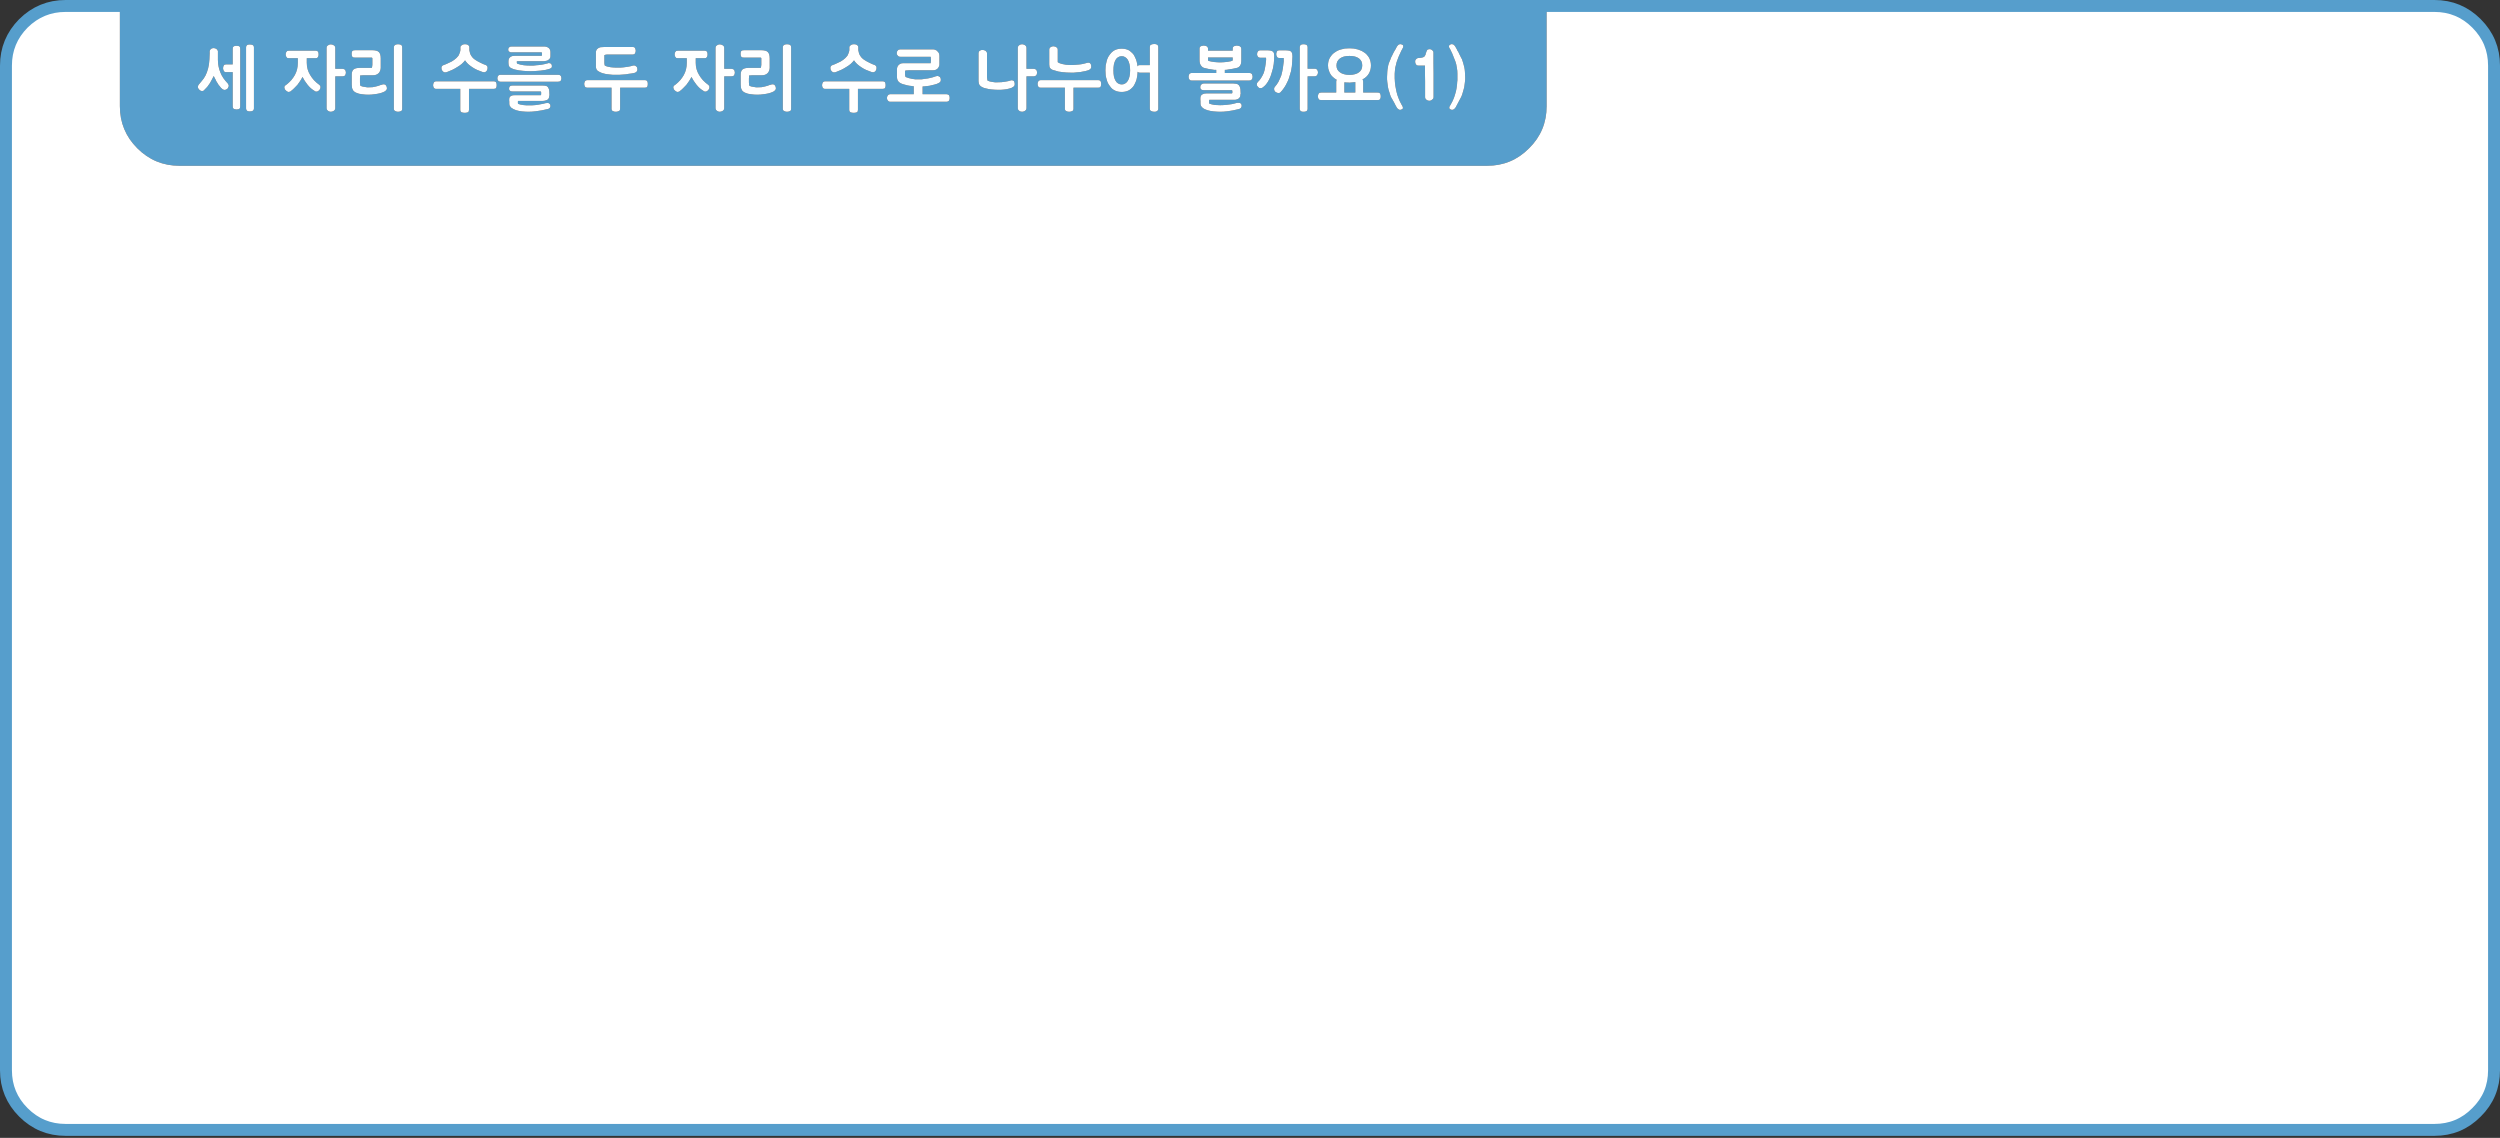 
<svg xmlns="http://www.w3.org/2000/svg" version="1.1" xmlns:xlink="http://www.w3.org/1999/xlink" preserveAspectRatio="none" x="0px" y="0px" width="1048px" height="477px" viewBox="0 0 1048 477">
<rect x="0" y="0" width="1048" height="477" fill="#333333" stroke="none"/>
<defs>
<g id="Layer0_0_FILL">
<path fill="#569ECC" stroke="none" d="
M 648.35 44.5
L 648.35 2.5 50.25 2.5 50.25 44.5
Q 50.25 54.85 57.55 62.15 64.9 69.5 75.25 69.5
L 623.35 69.5
Q 633.75 69.5 641 62.15 648.35 54.9 648.35 44.5
M 608.35 18.5
Q 608.65 18.5 608.95 18.55 609.2 18.6 609.4 18.75 609.55 18.95 609.75 19.1 609.9 19.3 610.05 19.5 610.15 19.7 610.3 19.95 610.45 20.2 610.65 20.55 610.8 20.85 610.95 21.2 611.15 21.55 611.4 21.9 611.55 22.25 611.7 22.6 611.9 23 612.1 23.35 612.3 23.75 612.45 24.1 612.65 24.5 612.85 24.8 613.15 25.65 613.4 26.5 613.65 27.35 613.85 28.25 614.05 29.2 614.1 30.15 614.2 31.15 614.2 32.2 614.2 32.7 614.2 33.25 614.15 33.8 614.1 34.35 614.05 34.95 613.95 35.5 613.9 36.05 613.8 36.6 613.65 37.15 613.5 37.7 613.35 38.25 613.2 38.75 613.05 39.25 612.9 39.75 612.75 40.2 612.55 40.6 611.85 41.95 611.25 43.05 610.65 44.1 610.25 44.95 610.1 45.1 609.95 45.35 609.8 45.5 609.6 45.7 609.35 45.9 609.1 46 608.85 46.05 608.6 46.05 608.25 45.95 608.05 45.85 607.8 45.75 607.75 45.65 607.45 45.35 607.55 45.1 607.55 44.95 607.6 44.8 607.65 44.65 607.75 44.45 607.85 44.3 607.95 44.15 608.05 43.95 608.15 43.8 609 42.35 609.5 41 609.95 39.75 610.3 38.4 610.35 38.1 610.45 37.7 610.5 37.35 610.6 36.9 610.6 36.5 610.7 36.1 610.75 35.7 610.8 35.25 610.85 34.85 610.85 34.45 610.9 34 610.95 33.6 610.95 33.2 610.95 32.85 610.95 32.5 610.95 32.2 610.95 31.55 610.95 30.9 610.95 30.25 610.9 29.65 610.85 29 610.7 28.3 610.6 27.65 610.45 26.95 610.35 26.65 610.25 26.25 610.1 25.9 610 25.5 609.65 24.75 609.35 23.9 609.2 23.5 609.05 23.1 608.9 22.65 608.7 22.25 608.45 21.85 608.3 21.45 608.1 21.05 607.95 20.7 607.75 20.4 607.55 20.05 607.4 19.75 607.4 19.4 607.4 19.3 607.45 19.15 607.5 19 607.6 18.9 607.7 18.8 607.9 18.7 608.1 18.6 608.35 18.5
M 587.75 20.7
Q 587.55 21.05 587.35 21.45 587.2 21.85 587 22.25 586.8 22.65 586.6 23.1 586.45 23.5 586.25 23.9 585.9 24.75 585.65 25.5 585.5 25.9 585.4 26.25 585.3 26.65 585.25 26.95 585.05 27.65 584.9 28.3 584.8 29 584.75 29.65 584.7 30.25 584.65 30.9 584.65 31.55 584.65 32.2 584.65 32.5 584.65 32.85 584.65 33.2 584.7 33.6 584.7 34 584.75 34.45 584.8 34.85 584.85 35.25 584.9 35.7 584.95 36.1 585 36.5 585.1 36.9 585.15 37.35 585.25 37.7 585.3 38.1 585.4 38.4 585.55 39.1 585.75 39.75 585.95 40.4 586.2 41 586.4 41.65 586.75 42.35 587.1 43.05 587.5 43.8 587.6 43.95 587.7 44.15 587.8 44.3 587.9 44.45 587.95 44.65 588 44.8 588.05 44.95 588.1 45.1 588.1 45.25 588.1 45.35 588.05 45.5 587.95 45.65 587.85 45.75 587.6 45.85 587.4 45.95 587.05 46.05 586.8 46.05 586.55 46 586.3 45.9 586.1 45.7 585.9 45.5 585.7 45.35 585.55 45.1 585.45 44.95 585.2 44.5 584.95 44.05 584.7 43.55 584.45 43.05 584.15 42.5 583.8 41.9 583.45 41.25 583.05 40.6 582.9 40.2 582.75 39.75 582.6 39.25 582.45 38.75 582.25 38.25 582.1 37.7 581.95 37.15 581.85 36.6 581.8 36.05 581.7 35.5 581.6 34.95 581.55 34.35 581.5 33.8 581.45 33.25 581.45 32.7 581.45 32.2 581.45 31.15 581.55 30.15 581.6 29.2 581.8 28.25 581.9 27.35 582.2 26.5 582.5 25.65 582.9 24.8 583 24.5 583.15 24.1 583.35 23.75 583.55 23.35 583.75 23 583.9 22.6 584.1 22.25 584.25 21.9 584.45 21.55 584.65 21.2 584.85 20.85 585.05 20.55 585.25 20.2 585.35 19.95 585.5 19.7 585.6 19.5 585.75 19.3 585.9 19.1 586.05 18.95 586.25 18.75 586.5 18.6 586.7 18.55 586.95 18.5 587.2 18.5 587.5 18.6 587.75 18.7 587.95 18.8 588.1 18.9 588.25 19.15 588.25 19.4 588.25 19.6 588.2 19.75 588.15 19.9 588.1 20.05 587.95 20.4 587.75 20.7
M 597.1 23.7
Q 597.25 23.55 597.35 23.35 597.45 23.1 597.6 22.85 597.6 22.55 597.7 22.3 597.8 22.1 597.9 21.85 597.95 21.6 598.05 21.35 598.2 21.15 598.3 20.95 598.45 20.75 598.7 20.7 598.95 20.6 599.35 20.6 599.6 20.6 599.85 20.7 600.1 20.8 600.35 21 600.6 21.25 600.75 21.45 600.9 21.7 600.9 21.95 600.9 24.15 600.9 26.35 600.9 28.55 600.95 30.7 600.95 32.85 600.95 35.05 600.95 37.25 600.95 39.5
L 600.95 40.75
Q 600.95 40.95 600.9 41.05 600.85 41.2 600.8 41.35 600.7 41.5 600.55 41.6 600.45 41.75 600.25 41.85 600 42.05 599.75 42.15 599.6 42.2 599.45 42.2 599.35 42.25 599.2 42.25 598.5 42.25 597.95 41.8 597.65 41.6 597.55 41.35 597.4 41.05 597.4 40.75 597.4 39.1 597.4 37.45 597.4 35.8 597.4 34.1 597.35 32.5 597.35 30.85 597.35 29.2 597.35 27.5
L 594.65 27.5
Q 594.25 27.5 594 27.4 593.75 27.25 593.6 27 593.4 26.75 593.3 26.45 593.25 26.2 593.25 25.9 593.2 25.55 593.3 25.3 593.4 25 593.65 24.8 593.85 24.55 594.1 24.45 594.4 24.3 594.75 24.3
L 594.8 24.3
Q 595.1 24.3 595.4 24.25 595.75 24.2 596.05 24.15 596.35 24.1 596.6 24 596.85 23.85 597.1 23.7
M 567.55 20.35
Q 568.45 20.5 569.3 20.75 570.1 21 570.85 21.35 571.6 21.75 572.2 22.2 572.8 22.65 573.25 23.25 573.75 23.8 574.05 24.45 574.7 25.8 574.7 27.45 574.7 29.1 574.05 30.4 573.45 31.7 572.2 32.65 571.95 32.85 571.65 33 571.4 33.15 571.15 33.3 571.3 33.45 571.35 33.65 571.45 33.9 571.45 34.2
L 571.45 38.8 577.4 38.8
Q 577.9 38.8 578.15 38.9 578.45 39.05 578.55 39.25 578.7 39.5 578.75 39.8 578.8 40.1 578.8 40.4 578.8 40.75 578.75 41 578.7 41.25 578.55 41.5 578.45 41.75 578.15 41.85 577.9 41.95 577.4 41.95
L 553.85 41.95
Q 553.45 41.95 553.15 41.85 552.9 41.75 552.75 41.5 552.6 41.25 552.55 41 552.45 40.75 552.45 40.4 552.45 40.1 552.55 39.8 552.6 39.5 552.75 39.25 552.9 39.05 553.15 38.9 553.45 38.8 553.85 38.8
L 560.15 38.8 560.15 34.2
Q 560.15 34 560.2 33.8 560.25 33.6 560.35 33.45 559.85 33.2 559.4 32.85 558.95 32.5 558.55 32.1 558.05 31.65 557.75 31.1 557.4 30.55 557.2 29.95 556.95 29.35 556.8 28.75 556.7 28.1 556.7 27.45 556.7 26.6 556.85 25.9 557 25.15 557.35 24.45 557.7 23.8 558.15 23.25 558.6 22.65 559.2 22.2 559.8 21.75 560.5 21.35 561.2 21 562.05 20.75 562.85 20.5 563.75 20.35 564.65 20.25 565.7 20.25 566.65 20.25 567.55 20.35
M 548 19.2
Q 548.15 19.45 548.15 19.85
L 548.15 28.8 551.05 28.8
Q 551.8 28.8 552.15 29.25 552.3 29.5 552.4 29.75 552.5 30.05 552.5 30.35 552.5 30.7 552.4 30.95 552.3 31.25 552.15 31.5 551.95 31.75 551.7 31.85 551.4 32 551.05 32
L 548.15 32 548.15 45.6
Q 548.15 45.95 548 46.2 547.9 46.45 547.65 46.6 547.4 46.7 547.1 46.8 546.8 46.85 546.45 46.85 546.05 46.85 545.8 46.8 545.5 46.7 545.3 46.6 545.1 46.45 544.95 46.2 544.85 45.95 544.85 45.6
L 544.85 19.85
Q 544.85 19.45 544.95 19.2 545.1 18.95 545.3 18.8 545.5 18.7 545.8 18.6 546.05 18.55 546.45 18.55 546.8 18.55 547.1 18.6 547.4 18.7 547.65 18.8 547.9 18.95 548 19.2
M 527.7 21.25
Q 527.95 21.1 528.25 21.1
L 531.35 21.1
Q 531.8 21.1 532.15 21.15 532.5 21.2 532.8 21.25 533.1 21.35 533.3 21.45 533.5 21.55 533.7 21.7 533.95 22 534.05 22.4 534.15 22.85 534.15 23.4 534.15 24.2 534.1 25.05 534 25.9 533.95 26.85 533.8 27.8 533.6 28.75 533.35 29.7 533.05 30.65 532.8 31.6 532.4 32.5 532.05 33.35 531.55 34.2 531.05 35 530.45 35.7 529.85 36.3 529.15 36.8 529 36.9 528.85 36.9 528.65 36.95 528.45 36.95 528.3 36.95 528.1 36.9 527.95 36.9 527.8 36.85 527.7 36.8 527.55 36.65 527.4 36.55 527.3 36.35 527.05 36.15 526.95 35.9 526.85 35.65 526.85 35.35 526.85 34.8 527.3 34.35 527.7 34 528.05 33.55 528.4 33.1 528.7 32.6 529 32.15 529.25 31.65 529.55 31.1 529.75 30.6 529.95 30 530.1 29.4 530.25 28.8 530.35 28.15 530.45 27.55 530.55 26.9 530.6 26.3 530.7 25.65 530.7 25.55 530.7 25.45 530.7 25.3 530.75 25.2 530.75 25.1 530.75 25.05 530.75 24.95 530.75 24.8 530.75 24.75 530.75 24.7 530.75 24.6 530.75 24.5 530.7 24.45 530.7 24.4 530.7 24.3 530.7 24.2
L 528.25 24.2
Q 527.95 24.2 527.75 24.1 527.5 24 527.3 23.75 527.15 23.55 527.05 23.3 526.95 23.05 526.95 22.75 526.95 22.4 527.05 22.1 527.1 21.85 527.3 21.6 527.45 21.35 527.7 21.25
M 535.3 21.55
Q 535.45 21.3 535.65 21.2 535.9 21.1 536.25 21.1
L 538.95 21.1
Q 539.45 21.1 539.8 21.15 540.2 21.2 540.5 21.25 540.75 21.35 541 21.45 541.2 21.6 541.35 21.75 541.45 21.9 541.55 22.1 541.65 22.3 541.7 22.55 541.75 22.8 541.75 23.05 541.8 23.3 541.8 23.6 541.8 24.65 541.7 25.7 541.65 26.75 541.55 27.75 541.4 28.8 541.2 29.85 540.95 30.85 540.6 31.85 540.35 32.85 539.95 33.75 539.55 34.65 539.1 35.5 538.6 36.4 538.05 37.15 537.5 37.95 536.85 38.6 536.7 38.85 536.5 38.9 536.3 39 536.05 39 535.7 39 535.35 38.9 535.05 38.8 534.7 38.55 534.4 38.3 534.25 38 534.1 37.65 534.1 37.25 534.1 37.05 534.15 36.9 534.2 36.75 534.3 36.55 534.75 36.05 535.15 35.5 535.55 34.95 535.9 34.35 536.2 33.75 536.5 33.05 536.8 32.4 537.1 31.65 537.3 31 537.45 30.25 537.65 29.55 537.75 28.8 537.9 28.05 537.95 27.3 538.05 26.5 538.15 25.75 538.15 25.7 538.15 25.65 538.15 25.55 538.15 25.5 538.15 25.4 538.15 25.35 538.15 25.3 538.15 25.15 538.15 24.75 538.1 24.3
L 536.25 24.3
Q 535.5 24.3 535.3 23.75 535.15 23.5 535.05 23.2 535 22.9 535 22.6 535 22.35 535.1 22.05 535.15 21.8 535.3 21.55
M 506.35 20.05
Q 506.4 20.2 506.4 20.35
L 506.4 21.25 516.75 21.25 516.75 20.35
Q 516.75 20 516.9 19.75 517.05 19.5 517.35 19.35 517.65 19.25 517.95 19.2 518.2 19.1 518.45 19.1 518.6 19.1 518.75 19.15 518.95 19.15 519.1 19.2 519.4 19.25 519.65 19.35 519.8 19.45 519.9 19.55 520 19.65 520.15 19.75 520.2 19.9 520.25 20.05 520.35 20.2 520.35 20.35
L 520.35 25.4
Q 520.35 26.85 519.8 27.6 519.55 27.95 519.15 28.2 518.75 28.45 518.3 28.5 517.55 28.7 516.7 28.85 515.9 29 515.05 29.1 514.6 29.2 514.25 29.25 513.85 29.3 513.45 29.3
L 513.45 30.6 523.7 30.6
Q 524.45 30.6 524.8 31.05 524.9 31.3 525 31.6 525.1 31.9 525.1 32.2 525.1 32.5 525 32.8 524.9 33.05 524.8 33.25 524.6 33.5 524.35 33.65 524.1 33.75 523.7 33.75
L 499.5 33.75
Q 499.2 33.75 498.95 33.65 498.7 33.5 498.55 33.25 498.4 33.05 498.35 32.8 498.25 32.5 498.25 32.2 498.25 31.9 498.35 31.6 498.4 31.3 498.55 31.05 498.7 30.85 498.95 30.75 499.2 30.6 499.5 30.6
L 509.85 30.6 509.85 29.3
Q 509.45 29.3 509.05 29.3 508.65 29.25 508.2 29.15 507.4 29.05 506.6 28.9 505.75 28.75 504.9 28.5 504.45 28.4 504.1 28.15 503.7 27.85 503.45 27.45 503.15 27.1 503 26.5 502.85 25.9 502.85 25.05
L 502.85 20.35
Q 502.85 20 503 19.75 503.15 19.5 503.45 19.35 503.75 19.25 504.05 19.2 504.3 19.1 504.6 19.1 504.7 19.1 504.9 19.15 505.05 19.15 505.2 19.2 505.55 19.25 505.75 19.35 505.9 19.45 506 19.55 506.1 19.65 506.2 19.75 506.3 19.9 506.35 20.05
M 503.15 36.55
Q 503.15 36.2 503.25 35.95 503.35 35.65 503.6 35.45 503.75 35.25 504 35.15 504.3 35 504.65 35
L 517.05 35
Q 517.65 35 518.05 35.1 518.5 35.15 518.8 35.3 519.35 35.6 519.6 36.1 519.75 36.4 519.85 36.7 519.95 37.05 520 37.5 520.1 38.35 520.1 39.45
L 520 39.45
Q 520 39.8 519.95 40.1 519.9 40.4 519.8 40.65 519.65 40.9 519.5 41.05 519.35 41.25 519.2 41.35 518.95 41.5 518.7 41.6 518.45 41.7 518.25 41.75 517.95 41.8 517.7 41.85 517.4 41.85 517.05 41.85
L 506.95 41.85
Q 506.9 41.95 506.9 42 506.85 42.1 506.85 42.15 506.85 42.25 506.85 42.35 506.85 42.4 506.85 42.5
L 506.85 42.65
Q 506.85 42.9 506.85 43.1 506.9 43.3 506.95 43.45 507.95 43.8 509.2 44 509.8 44.05 510.35 44.05 510.95 44.1 511.5 44.1 512.25 44.1 512.9 44.05 513.6 44.05 514.2 43.95 514.85 43.9 515.35 43.8 515.9 43.7 516.4 43.65 516.9 43.5 517.45 43.4 517.95 43.3 518.4 43.15 518.65 43.1 518.85 43.1 519 43.1 519.2 43.1 519.5 43.1 519.75 43.15 520 43.25 520.15 43.4 520.5 43.75 520.5 44.3 520.5 44.5 520.45 44.75 520.35 44.95 520.2 45.2 519.9 45.6 519.4 45.7 518.25 46 517 46.25 516.4 46.35 515.8 46.45 515.15 46.55 514.45 46.65 513 46.85 511.4 46.85 510.8 46.85 510.15 46.8 509.5 46.75 508.8 46.7 508.05 46.6 507.4 46.5 506.75 46.35 506.15 46.2 505.5 46 505 45.75 504.5 45.5 504.1 45.15 503.7 44.8 503.45 44.35 503.25 43.9 503.25 43.35 503.25 43.1 503.25 42.85 503.25 42.6 503.25 42.35 503.2 42.15 503.2 41.9 503.2 41.65 503.2 41.35
L 503.2 41.15
Q 503.2 40.6 503.4 40.2 503.6 39.8 503.95 39.6 504.3 39.4 504.75 39.25 505.2 39.15 505.8 39.15
L 516.45 39.15
Q 516.55 39.05 516.6 38.95 516.6 38.8 516.6 38.6
L 516.6 38.35
Q 516.6 38.2 516.6 38.1 516.55 37.95 516.45 37.8
L 504.65 37.8
Q 503.9 37.8 503.5 37.5 503.15 37.2 503.15 36.55
M 467.35 21
Q 467.95 20.7 468.7 20.55 469.4 20.4 470.2 20.4 471 20.4 471.7 20.55 472.4 20.7 473.05 21 473.65 21.3 474.15 21.8 474.7 22.25 475.15 22.8 475.55 23.4 475.85 24.1 476.2 24.8 476.45 25.65 476.6 26.2 476.7 26.75 476.8 27.25 476.85 27.85 476.85 27.8 476.9 27.75 476.95 27.55 477.15 27.45 477.4 27.3 477.8 27.3
L 482 27.3 482 19.75
Q 482 19.35 482.1 19.1 482.25 18.85 482.6 18.7 482.85 18.6 483.2 18.5 483.55 18.45 483.9 18.45 484.2 18.45 484.5 18.5 484.75 18.6 485.05 18.7 485.3 18.85 485.4 19.1 485.55 19.35 485.55 19.75
L 485.55 45.5
Q 485.55 45.9 485.4 46.15 485.3 46.4 485.05 46.55 484.75 46.7 484.5 46.8 484.2 46.85 483.9 46.85 483.15 46.85 482.6 46.55 482.25 46.4 482.1 46.15 482 45.9 482 45.5
L 482 30.45 477.8 30.45
Q 477.45 30.45 477.25 30.35 477 30.25 476.9 30.05 476.85 30.95 476.75 31.75 476.65 32.6 476.45 33.3 476.2 34.15 475.85 34.85 475.55 35.55 475.15 36.15 474.7 36.75 474.15 37.2 473.65 37.65 473.05 37.95 472.4 38.25 471.7 38.4 471 38.55 470.2 38.55 469.4 38.55 468.7 38.4 467.95 38.25 467.35 37.95 466.75 37.65 466.2 37.2 465.7 36.75 465.3 36.15 464.8 35.55 464.45 34.85 464.1 34.15 463.9 33.3 463.65 32.5 463.5 31.55 463.4 30.6 463.4 29.5 463.4 28.45 463.5 27.45 463.65 26.5 463.9 25.65 464.1 24.8 464.45 24.1 464.8 23.4 465.3 22.8 466.1 21.65 467.35 21
M 456.2 26.25
Q 456.5 26.25 456.75 26.35 456.95 26.5 457.15 26.7 457.3 26.95 457.4 27.25 457.45 27.6 457.45 27.95 457.45 28.25 457.4 28.45 457.3 28.7 457.15 28.85 457 29.05 456.7 29.2 456.45 29.4 456.05 29.5 455.55 29.65 455 29.8 454.45 29.9 453.9 30 453.45 30.1 452.9 30.2 452.3 30.25 451.65 30.3 450.95 30.4 450.2 30.45 449.45 30.45 448.7 30.45 447.95 30.45 447.15 30.4 446.3 30.35 445.45 30.25 444.6 30.15 443.7 30 442.85 29.8 442 29.5 441.25 29.35 440.85 29.1 440.6 28.95 440.45 28.8 440.25 28.6 440.15 28.45 439.9 28.1 439.9 27.5 439.85 27.25 439.85 26.95 439.85 26.6 439.85 26.2
L 439.85 20.85
Q 439.85 20.45 440 20.2 440.1 19.95 440.45 19.75 440.7 19.6 441 19.5 441.25 19.4 441.55 19.4 441.7 19.4 441.85 19.45 442 19.45 442.15 19.5 442.3 19.55 442.45 19.6 442.55 19.65 442.7 19.7 442.85 19.8 443 19.95 443.15 20.05 443.2 20.15 443.3 20.3 443.35 20.45 443.4 20.65 443.4 20.85
L 443.4 26.05
Q 443.65 26.25 443.95 26.4 444.25 26.55 444.65 26.65 445 26.8 445.35 26.85 445.75 26.95 446.15 27 446.55 27.1 446.9 27.15 447.3 27.2 447.75 27.2 448.1 27.25 448.45 27.25 448.8 27.25 449.1 27.25 449.8 27.25 450.45 27.2 451.1 27.2 451.7 27.1 452.25 27.05 452.75 27 453.25 26.9 453.7 26.85 454.25 26.75 454.75 26.6 455.3 26.5 455.7 26.35 456 26.25 456.2 26.25
M 461.4 36.3
Q 461.3 36.55 461.05 36.65 460.8 36.75 460.4 36.75
L 450 36.75 450 45.6
Q 450 45.95 449.9 46.2 449.75 46.45 449.45 46.55 448.85 46.85 448.3 46.85 447.9 46.85 447.6 46.8 447.25 46.7 446.95 46.55 446.65 46.45 446.55 46.2 446.4 45.95 446.4 45.6
L 446.4 36.75 436.2 36.75
Q 435.9 36.75 435.65 36.65 435.4 36.55 435.25 36.3 435.1 36.05 435.05 35.8 434.95 35.5 434.95 35.15 434.95 34.9 435.05 34.6 435.1 34.35 435.25 34.1 435.4 33.85 435.65 33.75 435.9 33.6 436.2 33.6
L 460.4 33.6
Q 460.8 33.6 461.05 33.75 461.3 33.85 461.4 34.1 461.5 34.35 461.55 34.6 461.6 34.9 461.6 35.15 461.6 35.5 461.55 35.8 461.5 36.05 461.4 36.3
M 426.65 20.1
Q 426.65 19.7 426.8 19.45 426.95 19.15 427.25 18.95 427.5 18.75 427.8 18.65 428.1 18.55 428.5 18.55 428.8 18.55 429.05 18.65 429.4 18.75 429.7 18.95 430 19.15 430.15 19.45 430.3 19.7 430.3 20.1
L 430.3 28.85 433.25 28.85
Q 433.65 28.85 433.95 29 434.25 29.1 434.45 29.3 434.6 29.55 434.65 29.85 434.75 30.1 434.75 30.45 434.75 30.75 434.65 31 434.6 31.3 434.45 31.5 434.25 31.75 433.95 31.85 433.65 32 433.25 32
L 430.3 32 430.3 45.3
Q 430.3 45.65 430.15 45.95 430 46.25 429.7 46.45 429.4 46.65 429.05 46.75 428.8 46.85 428.5 46.85 428.1 46.85 427.8 46.75 427.5 46.65 427.25 46.45 426.95 46.25 426.8 45.95 426.65 45.65 426.65 45.3
L 426.65 20.1
M 413.25 21.4
Q 413.35 21.55 413.5 21.65 413.6 21.8 413.65 21.9 413.75 22.05 413.75 22.2
L 413.75 32.1
Q 413.75 32.35 413.75 32.55 413.8 32.8 413.85 33 413.85 33.45 414 33.8 414.45 34 414.95 34.15 415.45 34.3 416 34.35 416.5 34.45 417.05 34.5 417.6 34.5 418.2 34.5 419 34.5 419.8 34.45 420.6 34.4 421.35 34.25 422.1 34.15 422.7 34 423.3 33.85 423.75 33.7 423.9 33.7 424 33.65 424.1 33.65 424.15 33.65 424.7 33.65 425.05 34 425.2 34.2 425.25 34.45 425.3 34.7 425.35 35 425.35 35.1 425.35 35.2 425.35 35.25 425.35 35.4 425.35 35.7 425.2 35.95 425.05 36.25 424.75 36.4 424.4 36.65 424 36.85 423.55 37 423 37.15 422.45 37.3 421.9 37.4 421.35 37.5 420.75 37.55 420.1 37.6 419.5 37.65 418.9 37.65 418.3 37.65 417.65 37.65 417 37.6 416.35 37.6 415.75 37.5 414.45 37.4 413.25 37.05 412.8 36.95 412.45 36.85 412.1 36.7 411.8 36.55 411.5 36.4 411.25 36.25 411 36.1 410.8 35.85 410.6 35.7 410.5 35.4 410.35 35.15 410.3 34.8 410.25 34.5 410.2 34.05 410.2 33.65 410.2 33.1
L 410.2 22.35
Q 410.2 22 410.35 21.7 410.45 21.4 410.75 21.25 411 21.1 411.25 21 411.5 20.95 411.8 20.95 411.9 20.95 412.05 20.95 412.25 20.95 412.4 21 412.55 21.05 412.7 21.1 412.85 21.15 413 21.2 413.1 21.3 413.25 21.4
M 392.6 21.15
Q 392.85 21.3 392.95 21.5 393.2 21.7 393.35 21.9 393.5 22.15 393.6 22.35 393.7 22.6 393.75 22.85 393.8 23.1 393.8 23.4
L 393.8 27
Q 393.8 27.6 393.55 28 393.35 28.45 393 28.8 392.6 29.15 392.15 29.3 391.7 29.45 391.15 29.45
L 381 29.45
Q 380.75 29.45 380.5 29.5 380.35 29.5 380.15 29.5 380 29.55 379.8 29.55 379.6 29.6 379.4 29.65
L 379.4 31
Q 379.4 31.2 379.4 31.35 379.4 31.5 379.45 31.65 379.45 31.85 379.5 32 379.55 32.15 379.7 32.3 380.3 32.55 381 32.75 381.6 32.95 382.3 33.05 382.95 33.15 383.65 33.25 384.3 33.3 385 33.25 385.7 33.3 386.35 33.25 387.05 33.2 387.7 33.05 388.35 33 388.9 32.9 389.5 32.8 390.05 32.65 391.2 32.4 392.2 32 392.45 31.95 392.65 31.9 392.8 31.85 392.95 31.85 393.25 31.85 393.55 32 393.8 32.1 394.05 32.3 394.2 32.5 394.3 32.8 394.4 33.1 394.4 33.5 394.4 33.8 394.3 34.05 394.2 34.25 394.05 34.45 393.8 34.65 393.5 34.8 393.2 35 392.75 35.15 392.3 35.3 391.75 35.45 391.25 35.6 390.7 35.7 390.25 35.85 389.65 35.95 389.1 36.05 388.4 36.1 388 36.15 387.6 36.2 387.2 36.25 386.75 36.25
L 386.75 39.5 396.8 39.5
Q 397.15 39.5 397.4 39.65 397.7 39.75 397.85 39.95 397.95 40.2 398.05 40.5 398.1 40.75 398.1 41.1 398.1 41.7 397.85 42.15 397.7 42.4 397.4 42.5 397.15 42.65 396.8 42.65
L 373.1 42.65
Q 372.8 42.65 372.6 42.5 372.35 42.4 372.2 42.15 372 41.95 371.9 41.65 371.8 41.4 371.8 41.1 371.8 40.75 371.9 40.5 372 40.2 372.2 39.95 372.55 39.5 373.1 39.5
L 383.05 39.5 383.05 36.5
Q 383.05 36.4 383.05 36.3 383.05 36.25 383.1 36.15 382.85 36.15 382.65 36.15 382.45 36.1 382.2 36.05 381.35 36 380.45 35.8 379.6 35.6 378.75 35.35 377.3 34.95 376.65 34.2 376.3 33.8 376.15 33.3 376 32.75 376 32.1
L 376 29.05
Q 376 28.5 376.2 28 376.4 27.55 376.75 27.2 377.15 26.85 377.6 26.65 378.05 26.5 378.6 26.5
L 390.15 26.5
Q 390.2 26.25 390.2 25.95 390.25 25.7 390.25 25.4
L 390.25 24.9
Q 390.25 24.65 390.2 24.35 390.2 24.1 390.15 23.8
L 377.4 23.8
Q 376.7 23.8 376.35 23.35 376.1 23.1 376 22.85 375.9 22.6 375.9 22.3 375.9 22 376 21.7 376.1 21.4 376.35 21.15 376.7 20.7 377.4 20.7
L 391.15 20.7
Q 391.4 20.7 391.65 20.75 391.9 20.8 392.15 20.95 392.4 21.05 392.6 21.15
M 365.6 26.85
Q 366.2 27.1 366.9 27.35 367.15 27.55 367.35 27.85 367.4 27.95 367.4 28.15 367.45 28.3 367.45 28.45 367.45 28.85 367.35 29.15 367.25 29.45 367.05 29.75 366.85 30 366.55 30.15 366.3 30.3 365.9 30.3 365.8 30.3 365.65 30.25 365.55 30.25 365.5 30.15
L 365.5 30.25
Q 364.2 29.8 363.05 29.3 361.95 28.8 361 28.15 360.1 27.55 359.3 26.85 358.55 26.15 358 25.3 357.4 26.1 356.6 26.8 355.8 27.5 354.75 28.1 353.75 28.75 352.6 29.3 351.5 29.8 350.3 30.25 350.15 30.3 350 30.3 349.8 30.35 349.65 30.35 349.05 30.35 348.6 29.8 348.35 29.55 348.2 29.2 348.1 28.9 348.1 28.5 348.1 28.1 348.25 27.85 348.4 27.6 348.7 27.4 349.35 27.15 350 26.9 350.65 26.6 351.3 26.3 351.9 26.05 352.45 25.75 353 25.4 353.5 25.05 354 24.7 354.4 24.3 354.85 23.85 355.2 23.4 355.5 22.9 355.7 22.3 355.95 21.7 356.05 21.05
L 356.05 19.8
Q 356.05 19.65 356.1 19.5 356.15 19.35 356.3 19.25 356.4 19.1 356.5 19.05 356.65 18.95 356.8 18.85 356.9 18.8 357.05 18.7 357.2 18.65 357.4 18.6 357.55 18.6 357.7 18.55 357.85 18.55 358 18.55 358.1 18.55 358.25 18.55 358.4 18.6 358.6 18.6 358.75 18.65 358.9 18.7 359.05 18.8 359.25 18.85 359.35 18.95 359.45 19.05 359.55 19.1 359.65 19.25 359.7 19.35 359.75 19.5 359.8 19.65 359.8 19.8
L 359.8 21.05
Q 360 22.45 360.6 23.4 360.9 23.85 361.3 24.3 361.7 24.7 362.15 25 362.65 25.35 363.2 25.65 363.75 26 364.35 26.25 364.95 26.55 365.6 26.85
M 370.05 34.1
Q 370.45 34.1 370.7 34.25 370.95 34.35 371.05 34.6 371.15 34.85 371.2 35.1 371.25 35.4 371.25 35.7 371.25 36 371.2 36.3 371.15 36.55 371.05 36.8 370.95 37 370.7 37.15 370.45 37.25 370.05 37.25
L 359.65 37.25 359.65 46
Q 359.65 46.4 359.55 46.7 359.4 46.95 359.1 47.1 358.8 47.15 358.5 47.25 358.2 47.3 357.95 47.3 357.55 47.3 357.25 47.25 356.9 47.15 356.6 47.1 356.3 46.95 356.15 46.7 356 46.4 356 46
L 356 37.25 345.85 37.25
Q 345.5 37.25 345.3 37.15 345.05 37 344.9 36.8 344.75 36.55 344.7 36.3 344.6 36 344.6 35.7 344.6 35.4 344.7 35.1 344.75 34.85 344.9 34.6 345.05 34.35 345.3 34.25 345.5 34.1 345.85 34.1
L 370.05 34.1
M 331.55 19.25
Q 331.65 19.5 331.65 19.85
L 331.65 45.6
Q 331.65 45.95 331.55 46.2 331.4 46.45 331.15 46.55 330.6 46.85 329.9 46.85 329.25 46.85 328.75 46.55 328.45 46.45 328.3 46.2 328.15 45.95 328.15 45.6
L 328.15 19.85
Q 328.15 19.5 328.3 19.25 328.45 18.95 328.75 18.8 329.25 18.55 329.9 18.55 330.6 18.55 331.15 18.8 331.4 18.95 331.55 19.25
M 325.25 36.85
Q 325.25 36.9 325.25 36.95 325.25 37.35 325.1 37.6 324.9 37.9 324.6 38.15 324.5 38.25 324.3 38.35 324.05 38.5 323.75 38.6 323.4 38.75 323 38.9 322.6 39 322.1 39.15 321.6 39.25 321.1 39.35 320.55 39.45 320 39.5 318.85 39.7 317.4 39.7 316.75 39.7 316.1 39.65 315.45 39.6 314.85 39.5 314.2 39.45 313.55 39.3 312.95 39.15 312.3 38.85 311.85 38.65 311.5 38.35 311.1 38.05 310.95 37.65 310.7 37.25 310.6 36.7 310.5 36.15 310.5 35.45
L 310.5 31.1
Q 310.5 30.35 310.75 29.85 310.95 29.3 311.35 29.05 311.75 28.75 312.4 28.6 313.05 28.45 313.9 28.45
L 318.9 28.45
Q 318.95 28.35 319 28.2 319 28.05 319.05 27.9 319.1 27.7 319.1 27.55 319.15 27.35 319.15 27.2
L 319.15 24.45
Q 319.15 24.3 319.05 24.25 319 24.15 318.85 24.15
L 312 24.15
Q 311.6 24.15 311.25 24.1 311 24 310.8 23.85 310.65 23.7 310.55 23.35 310.45 23.05 310.45 22.6 310.45 21.65 310.8 21.35 311 21.2 311.25 21.1 311.6 21.05 312 21.05
L 319.2 21.05
Q 320.15 21.05 320.8 21.25 321.45 21.4 321.85 21.8 322.25 22.15 322.45 22.85 322.65 23.5 322.65 24.45
L 322.65 28.5
Q 322.6 29.25 322.35 29.8 322.15 30.35 321.7 30.75 321.25 31.15 320.7 31.35 320.1 31.55 319.4 31.55
L 315.35 31.55
Q 314.95 31.55 314.65 31.6 314.3 31.6 314 31.65 314 31.8 314 31.95 314 32.1 314 32.25 314 32.4 314 32.55 313.95 32.7 313.95 32.85
L 313.95 34.6
Q 313.95 34.85 314 35 314 35.2 314 35.35 314 35.7 314.2 36 314.65 36.15 315.1 36.3 315.6 36.4 316.05 36.45 316.45 36.55 316.9 36.6 317.35 36.6 317.85 36.6 318.55 36.6 319.2 36.55 319.85 36.45 320.45 36.3 321.05 36.15 321.6 36 322.15 35.8 322.7 35.6 322.85 35.55 323 35.55 323.15 35.5 323.3 35.45 323.45 35.4 323.6 35.35 323.75 35.35 323.95 35.35 324.15 35.35 324.3 35.4 324.5 35.45 324.65 35.55 324.8 35.7 324.9 35.9 325 36.05 325.15 36.35 325.15 36.45 325.15 36.5 325.2 36.6 325.2 36.65 325.2 36.75 325.25 36.85
M 283.5 21.35
Q 283.75 21.25 284.1 21.25
L 295.35 21.25
Q 295.75 21.25 296 21.35 296.25 21.5 296.4 21.7 296.5 21.95 296.55 22.2 296.6 22.5 296.6 22.8 296.6 23.1 296.55 23.4 296.45 23.65 296.35 23.9 296.2 24.15 295.95 24.3 295.7 24.4 295.35 24.4
L 291.65 24.4 291.65 26.35
Q 291.65 27.75 292 29 292.35 30.25 293.05 31.4 293.75 32.6 294.7 33.65 295.7 34.7 296.95 35.6 297.2 35.8 297.3 36 297.4 36.25 297.4 36.45 297.4 36.65 297.35 36.85 297.35 37 297.3 37.15 297.2 37.35 297.1 37.5 297 37.6 296.9 37.75 296.75 37.95 296.6 38.05 296.45 38.15 296.3 38.2 296.2 38.35 296.05 38.35 295.9 38.4 295.75 38.4 295.5 38.4 295.3 38.35 295.1 38.25 294.9 38.15
L 294.9 38.1
Q 294.05 37.6 293.3 36.95 292.6 36.3 291.95 35.5 291.35 34.75 290.8 33.9 290.3 33.1 289.85 32.25 289.4 33.2 288.85 34 288.3 34.8 287.75 35.55 287.1 36.3 286.35 37 285.65 37.7 284.85 38.3
L 284.85 38.35 284.8 38.35
Q 284.65 38.45 284.5 38.45 284.35 38.55 284.1 38.55 283.9 38.55 283.75 38.5 283.55 38.45 283.45 38.35 283.25 38.2 283.1 38.1 282.9 38 282.8 37.85 282.65 37.7 282.55 37.55 282.4 37.4 282.4 37.2 282.3 37.05 282.3 36.9 282.25 36.75 282.25 36.6 282.25 36.45 282.3 36.3 282.35 36.15 282.45 36 282.55 35.9 282.75 35.75 282.9 35.65 283.15 35.45
L 283.2 35.45
Q 284.25 34.6 285.15 33.6 286 32.6 286.65 31.45 287.9 29.2 287.9 26.3
L 287.9 24.4 284.1 24.4
Q 283.75 24.4 283.5 24.3 283.25 24.15 283.15 23.9 282.95 23.7 282.9 23.4 282.8 23.15 282.8 22.8 282.8 22.5 282.9 22.2 282.95 21.95 283.15 21.7 283.25 21.5 283.5 21.35
M 303 19
Q 303.3 19.15 303.45 19.45 303.6 19.75 303.6 20.1
L 303.6 28.85 306.55 28.85
Q 306.95 28.85 307.25 29 307.55 29.1 307.75 29.3 307.9 29.55 307.95 29.85 308.05 30.1 308.05 30.45 308.05 30.75 307.95 31.05 307.9 31.3 307.75 31.55 307.55 31.8 307.25 31.9 306.95 32 306.55 32
L 303.6 32 303.6 45.3
Q 303.6 45.65 303.45 45.95 303.3 46.25 303 46.45 302.7 46.65 302.35 46.75 302.05 46.85 301.7 46.85 301.4 46.85 301.1 46.75 300.8 46.65 300.55 46.45 300.25 46.25 300.1 45.95 299.95 45.65 299.95 45.3
L 299.95 20.1
Q 299.95 19.75 300.1 19.45 300.25 19.15 300.55 19 300.8 18.8 301.1 18.7 301.4 18.6 301.7 18.6 302.05 18.6 302.35 18.7 302.7 18.8 303 19
M 265.25 19.7
Q 265.95 19.7 266.2 20.15 266.35 20.4 266.4 20.7 266.5 21 266.5 21.3 266.5 21.65 266.4 21.9 266.35 22.15 266.2 22.35 266.1 22.6 265.85 22.75 265.6 22.85 265.25 22.85
L 254.8 22.85
Q 254.35 22.85 254 22.9 253.65 22.95 253.35 23.1
L 253.35 26.1
Q 253.35 26.3 253.35 26.5 253.35 26.65 253.4 26.85 253.4 27 253.45 27.2 253.45 27.35 253.55 27.5 254.15 27.8 254.8 27.95 255.45 28.1 256.1 28.2 257.35 28.35 258.7 28.35 259.35 28.35 260 28.35 260.65 28.3 261.25 28.25 261.8 28.2 262.35 28.1 262.9 28.05 263.4 27.95 263.9 27.85 264.4 27.75 264.85 27.65 265.3 27.5 265.5 27.5 265.65 27.45 265.8 27.45 265.85 27.45 266.15 27.45 266.35 27.6 266.6 27.7 266.8 27.9 267 28.1 267.1 28.4 267.2 28.7 267.2 29.1 267.2 30.25 265.85 30.6 265.3 30.75 264.75 30.8 264.15 30.9 263.55 30.95 263 31.05 262.4 31.15 261.8 31.2 261.15 31.25 260.45 31.3 259.75 31.35 259.05 31.35 258.3 31.35 257.55 31.35 256.8 31.35 256.1 31.3 255.35 31.2 254.55 31.15 253.85 31 253.1 30.85 252.45 30.65 252.05 30.5 251.75 30.35 251.45 30.25 251.15 30.05 250.9 29.95 250.65 29.75 250.45 29.6 250.25 29.4 250.1 29.2 250 28.95 249.9 28.7 249.85 28.45 249.8 28.2 249.8 27.85 249.8 27.55 249.8 27.15
L 249.8 22.4
Q 249.8 22 249.8 21.65 249.9 21.35 250 21.05 250.05 20.85 250.25 20.65 250.45 20.4 250.7 20.25 250.9 20.1 251.15 20 251.4 19.9 251.75 19.8 252.4 19.7 253.3 19.7
L 265.25 19.7
M 245.6 33.75
Q 245.85 33.6 246.15 33.6
L 270.35 33.6
Q 270.75 33.6 271 33.75 271.25 33.85 271.35 34.1 271.45 34.35 271.5 34.6 271.55 34.9 271.55 35.15 271.55 35.5 271.5 35.8 271.45 36.05 271.35 36.3 271.25 36.55 271 36.65 270.75 36.75 270.35 36.75
L 259.95 36.75 259.95 45.6
Q 259.95 45.95 259.85 46.2 259.7 46.45 259.4 46.55 258.8 46.85 258.25 46.85 257.85 46.85 257.55 46.8 257.2 46.7 256.9 46.55 256.6 46.45 256.5 46.2 256.35 45.95 256.35 45.6
L 256.35 36.75 246.15 36.75
Q 245.85 36.75 245.6 36.65 245.35 36.55 245.2 36.3 245.05 36.05 245 35.8 244.9 35.5 244.9 35.15 244.9 34.9 245 34.6 245.05 34.35 245.2 34.1 245.35 33.85 245.6 33.75
M 227.2 22.6
Q 227.2 22.3 227.1 21.95
L 214.6 21.95
Q 214.25 21.95 213.95 21.9 213.7 21.85 213.5 21.65 213.25 21.55 213.15 21.3 213.05 21.1 213.05 20.75 213.05 20.45 213.15 20.2 213.25 19.95 213.5 19.8 213.7 19.65 213.95 19.55 214.25 19.5 214.6 19.5
L 228.15 19.5
Q 228.7 19.5 229.15 19.65 229.6 19.8 230 20.1 230.4 20.4 230.55 20.85 230.75 21.25 230.75 21.85
L 230.75 23.45
Q 230.75 23.8 230.7 24.05 230.65 24.3 230.5 24.5 230.35 24.7 230.15 24.9 230 25.05 229.8 25.15 229.65 25.3 229.4 25.4 229.2 25.45 228.95 25.5 228.65 25.6 228.4 25.6 228.1 25.65 227.85 25.65
L 218.05 25.65
Q 217.65 25.65 217.3 25.65 216.95 25.65 216.65 25.7
L 216.65 26.15
Q 216.65 26.35 216.7 26.5 216.75 26.6 216.85 26.7 217.5 26.95 218.2 27.1 218.9 27.25 219.6 27.35 220.95 27.5 222.3 27.5 222.95 27.5 223.6 27.5 224.3 27.45 224.9 27.35 225.55 27.35 226.1 27.25 226.65 27.2 227.15 27.1 227.7 27 228.2 26.9 228.7 26.8 229.15 26.65 229.3 26.6 229.45 26.6 229.55 26.55 229.7 26.5 229.8 26.5 229.9 26.45 230 26.45 230.15 26.45 230.4 26.45 230.6 26.5 230.85 26.6 231 26.75 231.2 26.95 231.3 27.2 231.35 27.45 231.35 27.8 231.35 28.4 230.9 28.6 230.7 28.75 230.4 28.85 230.1 28.95 229.7 29.05 229.25 29.2 228.7 29.3 228.2 29.4 227.65 29.45 227.2 29.5 226.65 29.6 226.05 29.65 225.35 29.7 224.65 29.75 223.95 29.8 223.2 29.85 222.4 29.85 221.65 29.85 220.85 29.8 220.1 29.75 219.25 29.7 218.4 29.6 217.55 29.5 216.75 29.35 215.9 29.15 215.5 29.05 215.15 28.95 214.85 28.85 214.65 28.7 214.4 28.65 214.15 28.5 213.95 28.35 213.75 28.2 213.45 27.95 213.3 27.5 213.25 27.3 213.2 27 213.15 26.75 213.15 26.35
L 213.15 25.6
Q 213.15 25.05 213.35 24.6 213.55 24.2 213.95 23.9 214.3 23.65 214.75 23.5 215.25 23.4 215.8 23.4
L 227.1 23.4
Q 227.15 23.25 227.15 23.1 227.2 22.95 227.2 22.8
L 227.2 22.6
M 213.75 36.15
Q 214.15 35.85 214.9 35.85
L 227.3 35.85
Q 227.85 35.85 228.3 35.9 228.7 35.95 229.05 36.05 229.3 36.15 229.55 36.35 229.75 36.55 229.85 36.8 230 37.05 230.1 37.35 230.2 37.65 230.25 38.1 230.35 38.9 230.35 40.05
L 230.25 40.05
Q 230.25 40.7 230.05 41.15 229.85 41.6 229.5 41.8 229.05 42.05 228.6 42.15 228.1 42.3 227.55 42.3
L 217.2 42.3
Q 217.15 42.4 217.1 42.55 217.1 42.65 217.1 42.8
L 217.1 42.9
Q 217.1 43.05 217.1 43.25 217.15 43.4 217.2 43.55 217.7 43.7 218.25 43.85 218.8 43.95 219.45 44.05 220 44.1 220.6 44.15 221.15 44.15 221.7 44.15 222.4 44.15 223.1 44.15 223.8 44.1 224.45 44.05 225.05 43.95 225.6 43.9 226.15 43.8 226.65 43.7 227.2 43.6 227.7 43.5 228.2 43.4 228.65 43.25 228.9 43.2 229.1 43.2 229.25 43.15 229.45 43.15 229.7 43.15 229.95 43.2 230.2 43.3 230.4 43.5 230.75 43.8 230.75 44.4 230.75 44.6 230.7 44.8 230.6 45 230.45 45.25 230.3 45.4 230.1 45.55 229.9 45.65 229.65 45.7 228.45 46 227.15 46.25 226.55 46.35 225.9 46.45 225.2 46.55 224.5 46.65 223 46.85 221.35 46.85 220.75 46.85 220.15 46.8 219.55 46.75 218.85 46.7 218.2 46.6 217.55 46.5 216.95 46.35 216.35 46.2 215.75 46 215.25 45.75 214.75 45.5 214.3 45.15 213.95 44.8 213.7 44.4 213.5 43.95 213.5 43.4 213.5 43.2 213.5 43.05 213.5 42.85 213.5 42.6 213.45 42.45 213.45 42.25 213.45 42.05 213.45 41.85
L 213.45 41.7
Q 213.45 40.6 214.2 40.25 214.55 40.05 215 39.95 215.45 39.9 216.05 39.9
L 226.7 39.9
Q 226.8 39.75 226.85 39.6 226.85 39.45 226.85 39.3
L 226.85 39
Q 226.85 38.85 226.85 38.65 226.8 38.5 226.7 38.35
L 214.9 38.35
Q 214.2 38.35 213.85 38.1 213.6 37.95 213.5 37.7 213.4 37.5 213.4 37.15 213.4 36.5 213.75 36.15
M 202.55 26.85
Q 203.15 27.1 203.85 27.35 204.1 27.55 204.3 27.85 204.35 27.95 204.35 28.15 204.4 28.3 204.4 28.45 204.4 28.85 204.3 29.15 204.2 29.45 204 29.75 203.8 30 203.5 30.15 203.25 30.3 202.85 30.3 202.75 30.3 202.6 30.25 202.5 30.25 202.45 30.15
L 202.45 30.25
Q 201.15 29.8 200 29.3 198.9 28.8 197.95 28.15 197.05 27.55 196.25 26.85 195.5 26.15 194.95 25.3 194.35 26.1 193.55 26.8 192.75 27.5 191.7 28.1 190.7 28.75 189.55 29.3 188.45 29.8 187.25 30.25 187.1 30.3 186.95 30.3 186.75 30.35 186.6 30.35 186 30.35 185.55 29.8 185.3 29.55 185.15 29.2 185.05 28.9 185.05 28.5 185.05 28.1 185.2 27.85 185.35 27.6 185.65 27.4 186.3 27.15 186.95 26.9 187.6 26.6 188.25 26.3 188.85 26.05 189.4 25.75 189.95 25.4 190.45 25.05 190.95 24.7 191.35 24.3 191.8 23.85 192.15 23.4 192.45 22.9 192.65 22.3 192.9 21.7 193 21.05
L 193 19.8
Q 193 19.65 193.05 19.5 193.1 19.35 193.25 19.25 193.35 19.1 193.45 19.05 193.6 18.95 193.75 18.85 193.85 18.8 194 18.7 194.15 18.65 194.35 18.6 194.5 18.6 194.65 18.55 194.8 18.55 194.95 18.55 195.05 18.55 195.2 18.55 195.35 18.6 195.55 18.6 195.7 18.65 195.85 18.7 196 18.8 196.2 18.85 196.3 18.95 196.4 19.05 196.5 19.1 196.6 19.25 196.65 19.35 196.7 19.5 196.75 19.65 196.75 19.8
L 196.75 21.05
Q 196.95 22.45 197.55 23.4 197.85 23.85 198.25 24.3 198.65 24.7 199.1 25 199.6 25.35 200.15 25.65 200.7 26 201.3 26.25 201.9 26.55 202.55 26.85
M 208.85 31.75
Q 209 31.55 209.25 31.45 209.5 31.35 209.75 31.35
L 233.95 31.35
Q 234.3 31.35 234.6 31.45 234.85 31.55 235.05 31.75 235.15 31.95 235.25 32.2 235.35 32.5 235.35 32.8 235.35 33.1 235.25 33.4 235.15 33.65 235.05 33.85 234.85 34.1 234.6 34.15 234.3 34.25 233.95 34.25
L 209.75 34.25
Q 209.5 34.25 209.25 34.15 209 34.1 208.85 33.85 208.7 33.65 208.6 33.4 208.5 33.1 208.5 32.8 208.5 32.5 208.6 32.2 208.7 31.95 208.85 31.75
M 208.15 36.3
Q 208.1 36.55 208 36.8 207.9 37 207.65 37.15 207.4 37.25 207 37.25
L 196.6 37.25 196.6 46
Q 196.6 46.4 196.5 46.7 196.35 46.95 196.05 47.1 195.75 47.15 195.45 47.25 195.15 47.3 194.9 47.3 194.5 47.3 194.2 47.25 193.85 47.15 193.55 47.1 193.25 46.95 193.1 46.7 192.95 46.4 192.95 46
L 192.95 37.25 182.8 37.25
Q 182.45 37.25 182.25 37.15 182 37 181.85 36.8 181.7 36.55 181.65 36.3 181.55 36 181.55 35.7 181.55 35.4 181.65 35.1 181.7 34.85 181.85 34.6 182 34.35 182.25 34.25 182.45 34.1 182.8 34.1
L 207 34.1
Q 207.4 34.1 207.65 34.25 207.9 34.35 208 34.6 208.1 34.85 208.15 35.1 208.2 35.4 208.2 35.7 208.2 36 208.15 36.3
M 168.5 19.25
Q 168.6 19.5 168.6 19.85
L 168.6 45.6
Q 168.6 45.95 168.5 46.2 168.35 46.45 168.1 46.55 167.55 46.85 166.85 46.85 166.2 46.85 165.7 46.55 165.4 46.45 165.25 46.2 165.1 45.95 165.1 45.6
L 165.1 19.85
Q 165.1 19.5 165.25 19.25 165.4 18.95 165.7 18.8 166.2 18.55 166.85 18.55 167.55 18.55 168.1 18.8 168.35 18.95 168.5 19.25
M 162.2 36.85
Q 162.2 36.9 162.2 36.95 162.2 37.35 162.05 37.6 161.85 37.9 161.55 38.15 161.45 38.25 161.25 38.35 161 38.5 160.7 38.6 160.35 38.75 159.95 38.9 159.55 39 159.05 39.15 158.55 39.25 158.05 39.35 157.5 39.45 156.95 39.5 155.8 39.7 154.35 39.7 153.7 39.7 153.05 39.65 152.4 39.6 151.8 39.5 151.15 39.45 150.5 39.3 149.9 39.15 149.25 38.85 148.8 38.65 148.45 38.35 148.05 38.05 147.9 37.65 147.65 37.25 147.55 36.7 147.45 36.15 147.45 35.45
L 147.45 31.1
Q 147.45 30.35 147.7 29.85 147.9 29.3 148.3 29.05 148.7 28.75 149.35 28.6 150 28.45 150.85 28.45
L 155.85 28.45
Q 155.9 28.35 155.95 28.2 155.95 28.05 156 27.9 156.05 27.7 156.05 27.55 156.1 27.35 156.1 27.2
L 156.1 24.45
Q 156.1 24.3 156 24.25 155.95 24.15 155.8 24.15
L 148.95 24.15
Q 148.55 24.15 148.2 24.1 147.95 24 147.75 23.85 147.6 23.7 147.5 23.35 147.4 23.05 147.4 22.6 147.4 21.65 147.75 21.35 147.95 21.2 148.2 21.1 148.55 21.05 148.95 21.05
L 156.15 21.05
Q 157.1 21.05 157.75 21.25 158.4 21.4 158.8 21.8 159.2 22.15 159.4 22.85 159.6 23.5 159.6 24.45
L 159.6 28.5
Q 159.55 29.25 159.3 29.8 159.1 30.35 158.65 30.75 158.2 31.15 157.65 31.35 157.05 31.55 156.35 31.55
L 152.3 31.55
Q 151.9 31.55 151.6 31.6 151.25 31.6 150.95 31.65 150.95 31.8 150.95 31.95 150.95 32.1 150.95 32.25 150.95 32.4 150.95 32.55 150.9 32.7 150.9 32.85
L 150.9 34.6
Q 150.9 34.85 150.95 35 150.95 35.2 150.95 35.35 150.95 35.7 151.15 36 151.6 36.15 152.05 36.3 152.55 36.4 153 36.45 153.4 36.55 153.85 36.6 154.3 36.6 154.8 36.6 155.5 36.6 156.15 36.55 156.8 36.45 157.4 36.3 158 36.15 158.55 36 159.1 35.8 159.65 35.6 159.8 35.55 159.95 35.55 160.1 35.5 160.25 35.45 160.4 35.4 160.55 35.35 160.7 35.35 160.9 35.35 161.1 35.35 161.25 35.4 161.45 35.45 161.6 35.55 161.75 35.7 161.85 35.9 161.95 36.05 162.1 36.35 162.1 36.45 162.1 36.5 162.15 36.6 162.15 36.65 162.15 36.75 162.2 36.85
M 132.9 24.3
Q 132.65 24.4 132.3 24.4
L 128.6 24.4 128.6 26.35
Q 128.6 27.75 128.95 29 129.3 30.25 130 31.4 130.7 32.6 131.65 33.65 132.65 34.7 133.9 35.6 134.15 35.8 134.25 36 134.35 36.25 134.35 36.45 134.35 36.65 134.3 36.85 134.3 37 134.25 37.15 134.15 37.35 134.05 37.5 133.95 37.6 133.85 37.75 133.7 37.95 133.55 38.05 133.4 38.15 133.25 38.2 133.15 38.35 133 38.35 132.85 38.4 132.7 38.4 132.45 38.4 132.25 38.35 132.05 38.25 131.85 38.15
L 131.85 38.1
Q 131 37.6 130.25 36.95 129.55 36.3 128.9 35.5 128.3 34.75 127.75 33.9 127.25 33.1 126.8 32.25 126.35 33.2 125.8 34 125.25 34.8 124.7 35.55 124.05 36.3 123.3 37 122.6 37.7 121.8 38.3
L 121.8 38.35 121.75 38.35
Q 121.6 38.45 121.45 38.45 121.3 38.55 121.05 38.55 120.85 38.55 120.7 38.5 120.5 38.45 120.4 38.35 120.2 38.2 120.05 38.1 119.85 38 119.75 37.85 119.6 37.7 119.5 37.55 119.35 37.4 119.35 37.2 119.25 37.05 119.25 36.9 119.2 36.75 119.2 36.6 119.2 36.45 119.25 36.3 119.3 36.15 119.4 36 119.5 35.9 119.7 35.75 119.85 35.65 120.1 35.45
L 120.15 35.45
Q 121.2 34.6 122.1 33.6 122.95 32.6 123.6 31.45 124.85 29.2 124.85 26.3
L 124.85 24.4 121.05 24.4
Q 120.7 24.4 120.45 24.3 120.2 24.15 120.1 23.9 119.9 23.7 119.85 23.4 119.75 23.15 119.75 22.8 119.75 22.5 119.85 22.2 119.9 21.95 120.1 21.7 120.2 21.5 120.45 21.35 120.7 21.25 121.05 21.25
L 132.3 21.25
Q 132.7 21.25 132.95 21.35 133.2 21.5 133.35 21.7 133.45 21.95 133.5 22.2 133.55 22.5 133.55 22.8 133.55 23.1 133.5 23.4 133.4 23.65 133.3 23.9 133.15 24.15 132.9 24.3
M 140.4 19.45
Q 140.55 19.75 140.55 20.1
L 140.55 28.85 143.5 28.85
Q 143.9 28.85 144.2 29 144.5 29.1 144.7 29.3 144.85 29.55 144.9 29.85 145 30.1 145 30.45 145 30.75 144.9 31.05 144.85 31.3 144.7 31.55 144.5 31.8 144.2 31.9 143.9 32 143.5 32
L 140.55 32 140.55 45.3
Q 140.55 45.65 140.4 45.95 140.25 46.25 139.95 46.45 139.65 46.65 139.3 46.75 139 46.85 138.65 46.85 138.35 46.85 138.05 46.75 137.75 46.65 137.5 46.45 137.2 46.25 137.05 45.95 136.9 45.65 136.9 45.3
L 136.9 20.1
Q 136.9 19.75 137.05 19.45 137.2 19.15 137.5 19 137.75 18.8 138.05 18.7 138.35 18.6 138.65 18.6 139 18.6 139.3 18.7 139.65 18.8 139.95 19 140.25 19.15 140.4 19.45
M 103.15 19.9
Q 103.15 19.5 103.3 19.25 103.4 19 103.6 18.9 103.8 18.75 104.1 18.7 104.35 18.65 104.65 18.65 105.05 18.65 105.35 18.7 105.65 18.75 105.95 18.9 106.2 19 106.3 19.25 106.45 19.5 106.45 19.9
L 106.45 45.45
Q 106.45 45.8 106.3 46.05 106.2 46.3 105.95 46.45 105.65 46.55 105.35 46.65 105.05 46.7 104.65 46.7 104.35 46.7 104.1 46.65 103.8 46.55 103.6 46.45 103.4 46.3 103.3 46.05 103.15 45.8 103.15 45.45
L 103.15 19.9
M 89.55 20.15
Q 90.25 20.2 90.7 20.5 91.15 20.8 91.35 21.4
L 91.35 25.05
Q 91.35 27.85 92.35 30.3 92.8 31.5 93.6 32.7 94.4 33.85 95.5 35 95.65 35.2 95.75 35.45 95.85 35.7 95.9 35.95 95.9 36.1 95.85 36.25 95.8 36.4 95.7 36.55 95.65 36.75 95.55 36.85 95.5 37 95.4 37.15 95.25 37.25 95.1 37.35 95 37.45 94.85 37.5 94.45 37.7 94.2 37.7 93.75 37.7 93.3 37.4 92.95 37.15 92.65 36.85 92.4 36.55 92.15 36.2 91.85 35.9 91.6 35.55 91.35 35.2 91.15 34.8 90.9 34.5 90.7 34.1 90.5 33.75 90.35 33.35 90.15 33 89.95 32.6 89.8 32.2 89.6 31.85 89.25 32.55 88.85 33.3 88.45 34.1 88 34.85 87.5 35.65 86.9 36.4 86.25 37.15 85.5 37.85 85.4 38 85.2 38.1 85 38.15 84.7 38.15 84.35 38.15 84.05 38 83.75 37.85 83.5 37.55 83.2 37.3 83.1 37 82.95 36.75 82.95 36.45 82.95 36.3 83 36.15 83 36.05 83.05 35.9 83.1 35.8 83.2 35.65 83.3 35.5 83.45 35.3 84 34.7 84.45 34.1 84.95 33.5 85.4 32.9 85.8 32.3 86.15 31.65 86.5 30.95 86.75 30.25 87 29.5 87.25 28.65 87.45 27.85 87.6 26.9 87.75 25.95 87.8 24.85 87.9 23.7 87.9 22.4
L 87.9 21.4
Q 87.95 21.15 88.1 20.9 88.2 20.7 88.45 20.5 88.7 20.35 88.95 20.25 89.25 20.2 89.55 20.15
M 97.55 20.45
Q 97.55 20.05 97.65 19.8 97.8 19.55 98 19.4 98.25 19.3 98.55 19.25 98.85 19.2 99.2 19.2 99.55 19.2 99.85 19.25 100.1 19.3 100.3 19.4 100.5 19.55 100.6 19.8 100.7 20.05 100.7 20.45
L 100.7 44.6
Q 100.7 45 100.6 45.25 100.5 45.5 100.3 45.65 100.1 45.75 99.85 45.8 99.55 45.9 99.2 45.9 98.85 45.9 98.55 45.8 98.25 45.75 98 45.65 97.8 45.5 97.65 45.25 97.55 45 97.55 44.6
L 97.55 30.25 94.7 30.25
Q 94.4 30.25 94.15 30.1 93.95 30 93.8 29.7 93.65 29.45 93.6 29.2 93.5 28.9 93.5 28.6 93.5 28.25 93.6 27.95 93.65 27.7 93.8 27.45 94.1 27 94.7 27
L 97.55 27 97.55 20.45
M 470.25 23.55
Q 469.4 23.55 468.75 23.95 468.1 24.3 467.65 25.1 467.2 25.9 466.95 27 466.75 28.1 466.75 29.5 466.75 30.9 466.95 32 467.2 33.1 467.65 33.85 468.1 34.65 468.75 35 469.4 35.4 470.25 35.4 471.05 35.4 471.65 35 472.3 34.65 472.8 33.85 473.25 33.1 473.5 32 473.75 30.9 473.75 29.5 473.75 28.1 473.5 27 473.25 25.9 472.8 25.1 472.3 24.3 471.65 23.95 471.05 23.55 470.25 23.55
M 516.75 24.1
L 506.4 24.1 506.4 24.8
Q 506.4 24.9 506.4 25 506.45 25.05 506.45 25.15 506.45 25.25 506.45 25.35 506.45 25.4 506.5 25.5 507.1 25.7 507.75 25.8 508.35 25.9 509 26 509.65 26.1 510.25 26.1 510.8 26.15 511.4 26.15 512.1 26.15 512.75 26.1 513.35 26.1 513.85 26 514.3 26 514.7 25.9 515.15 25.85 515.5 25.75 516.05 25.7 516.4 25.5 516.55 25.45 516.65 25.4
L 516.75 25.3 516.75 24.1
M 568.15 34.4
Q 568 34.4 567.9 34.45 567.8 34.45 567.7 34.45 567.25 34.5 566.75 34.55 566.25 34.6 565.75 34.65 565.4 34.65 565.15 34.6 564.85 34.6 564.6 34.6 564.1 34.6 563.55 34.5
L 563.55 38.8 568.15 38.8 568.15 34.4
M 569.7 24.5
Q 569 24 568 23.7 567 23.45 565.7 23.45 564.4 23.45 563.4 23.7 562.4 24 561.7 24.5 560.95 25.1 560.6 25.8 560.25 26.55 560.25 27.45 560.25 29.3 561.7 30.3 562.4 30.85 563.4 31.1 564.4 31.4 565.7 31.4 567 31.4 568 31.1 569 30.85 569.7 30.3 571.05 29.3 571.05 27.45 571.05 26.55 570.75 25.8 570.4 25.1 569.7 24.5 Z"/>

<path fill="#FFFFFF" stroke="none" d="
M 1038.15 9.8
Q 1030.85 2.5 1020.5 2.5
L 648.35 2.5 648.35 44.5
Q 648.35 54.9 641 62.15 633.75 69.5 623.35 69.5
L 75.25 69.5
Q 64.9 69.5 57.55 62.15 50.25 54.85 50.25 44.5
L 50.25 2.5 27.5 2.5
Q 17.2 2.5 9.8 9.8 2.5 17.2 2.5 27.5
L 2.5 448.65
Q 2.5 459 9.8 466.3 17.15 473.65 27.5 473.65
L 1020.5 473.65
Q 1030.9 473.65 1038.15 466.3 1045.5 459.05 1045.5 448.65
L 1045.5 27.5
Q 1045.5 17.15 1038.15 9.8 Z"/>
</g>

<g id="Layer0_1_FILL">
<path fill="#FFFFFF" stroke="none" d="
M 88.9 22.4
L 88.9 23.4
Q 88.9 24.7 88.8 25.85 88.75 26.95 88.6 27.9 88.45 28.85 88.25 29.65 88 30.5 87.75 31.25 87.5 31.95 87.15 32.65 86.8 33.3 86.4 33.9 85.95 34.5 85.45 35.1 85 35.7 84.45 36.3 84.3 36.5 84.2 36.65 84.1 36.8 84.05 36.9 84 37.05 84 37.15 83.95 37.3 83.95 37.45 83.95 37.75 84.1 38 84.2 38.3 84.5 38.55 84.75 38.85 85.05 39 85.35 39.15 85.7 39.15 86 39.15 86.2 39.1 86.4 39 86.5 38.85 87.25 38.15 87.9 37.4 88.5 36.65 89 35.85 89.45 35.1 89.85 34.3 90.25 33.55 90.6 32.85 90.8 33.2 90.95 33.6 91.15 34 91.35 34.35 91.5 34.75 91.7 35.1 91.9 35.5 92.15 35.8 92.35 36.2 92.6 36.55 92.85 36.9 93.15 37.2 93.4 37.55 93.65 37.85 93.95 38.15 94.3 38.4 94.75 38.7 95.2 38.7 95.45 38.7 95.85 38.5 96 38.45 96.1 38.35 96.25 38.25 96.4 38.15 96.5 38 96.55 37.85 96.65 37.75 96.7 37.55 96.8 37.4 96.85 37.25 96.9 37.1 96.9 36.95 96.85 36.7 96.75 36.45 96.65 36.2 96.5 36 95.4 34.85 94.6 33.7 93.8 32.5 93.35 31.3 92.35 28.85 92.35 26.05
L 92.35 22.4
Q 92.15 21.8 91.7 21.5 91.25 21.2 90.55 21.15 90.25 21.2 89.95 21.25 89.7 21.35 89.45 21.5 89.2 21.7 89.1 21.9 88.95 22.15 88.9 22.4
M 101.7 21.45
Q 101.7 21.05 101.6 20.8 101.5 20.55 101.3 20.4 101.1 20.3 100.85 20.25 100.55 20.2 100.2 20.2 99.85 20.2 99.55 20.25 99.25 20.3 99 20.4 98.8 20.55 98.65 20.8 98.55 21.05 98.55 21.45
L 98.55 28 95.7 28
Q 95.1 28 94.8 28.45 94.65 28.7 94.6 28.95 94.5 29.25 94.5 29.6 94.5 29.9 94.6 30.2 94.65 30.45 94.8 30.7 94.95 31 95.15 31.1 95.4 31.25 95.7 31.25
L 98.55 31.25 98.55 45.6
Q 98.55 46 98.65 46.25 98.8 46.5 99 46.65 99.25 46.75 99.55 46.8 99.85 46.9 100.2 46.9 100.55 46.9 100.85 46.8 101.1 46.75 101.3 46.65 101.5 46.5 101.6 46.25 101.7 46 101.7 45.6
L 101.7 21.45
M 105.65 19.65
Q 105.35 19.65 105.1 19.7 104.8 19.75 104.6 19.9 104.4 20 104.3 20.25 104.15 20.5 104.15 20.9
L 104.15 46.45
Q 104.15 46.8 104.3 47.05 104.4 47.3 104.6 47.45 104.8 47.55 105.1 47.65 105.35 47.7 105.65 47.7 106.05 47.7 106.35 47.65 106.65 47.55 106.95 47.45 107.2 47.3 107.3 47.05 107.45 46.8 107.45 46.45
L 107.45 20.9
Q 107.45 20.5 107.3 20.25 107.2 20 106.95 19.9 106.65 19.75 106.35 19.7 106.05 19.65 105.65 19.65
M 140.3 19.7
Q 140 19.6 139.65 19.6 139.35 19.6 139.05 19.7 138.75 19.8 138.5 20 138.2 20.15 138.05 20.45 137.9 20.75 137.9 21.1
L 137.9 46.3
Q 137.9 46.65 138.05 46.95 138.2 47.25 138.5 47.45 138.75 47.65 139.05 47.75 139.35 47.85 139.65 47.85 140 47.85 140.3 47.75 140.65 47.65 140.95 47.45 141.25 47.25 141.4 46.95 141.55 46.65 141.55 46.3
L 141.55 33 144.5 33
Q 144.9 33 145.2 32.9 145.5 32.8 145.7 32.55 145.85 32.3 145.9 32.05 146 31.75 146 31.45 146 31.1 145.9 30.85 145.85 30.55 145.7 30.3 145.5 30.1 145.2 30 144.9 29.85 144.5 29.85
L 141.55 29.85 141.55 21.1
Q 141.55 20.75 141.4 20.45 141.25 20.15 140.95 20 140.65 19.8 140.3 19.7
M 133.95 22.35
Q 133.7 22.25 133.3 22.25
L 122.05 22.25
Q 121.7 22.25 121.45 22.35 121.2 22.5 121.1 22.7 120.9 22.95 120.85 23.2 120.75 23.5 120.75 23.8 120.75 24.15 120.85 24.4 120.9 24.7 121.1 24.9 121.2 25.15 121.45 25.3 121.7 25.4 122.05 25.4
L 125.85 25.4 125.85 27.3
Q 125.85 30.2 124.6 32.45 123.95 33.6 123.1 34.6 122.2 35.6 121.15 36.45
L 121.1 36.45
Q 120.85 36.65 120.7 36.75 120.5 36.9 120.4 37 120.3 37.15 120.25 37.3 120.2 37.45 120.2 37.6 120.2 37.75 120.25 37.9 120.25 38.05 120.35 38.2 120.35 38.4 120.5 38.55 120.6 38.7 120.75 38.85 120.85 39 121.05 39.1 121.2 39.2 121.4 39.35 121.5 39.45 121.7 39.5 121.85 39.55 122.05 39.55 122.3 39.55 122.45 39.45 122.616 39.45 122.75 39.35
L 122.8 39.35 122.8 39.3
Q 123.621 38.679 124.3 38 125.05 37.3 125.7 36.55 126.25 35.8 126.8 35 127.35 34.2 127.8 33.25 128.25 34.1 128.75 34.9 129.3 35.75 129.9 36.5 130.55 37.3 131.25 37.95 132 38.6 132.85 39.1
L 132.85 39.15
Q 133.05 39.25 133.25 39.35 133.45 39.4 133.7 39.4 133.85 39.4 134 39.35 134.15 39.35 134.25 39.2 134.4 39.15 134.55 39.05 134.7 38.95 134.85 38.75 134.95 38.6 135.05 38.5 135.15 38.35 135.25 38.15 135.3 38 135.3 37.85 135.35 37.65 135.35 37.45 135.35 37.25 135.25 37 135.15 36.8 134.9 36.6 133.65 35.7 132.65 34.65 131.7 33.6 131 32.4 130.3 31.25 129.95 30 129.6 28.75 129.6 27.35
L 129.6 25.4 133.3 25.4
Q 133.65 25.4 133.9 25.3 134.15 25.15 134.3 24.9 134.4 24.65 134.5 24.4 134.55 24.1 134.55 23.8 134.55 23.5 134.5 23.2 134.45 22.95 134.35 22.7 134.2 22.5 133.95 22.35
M 162.85 36.9
Q 162.75 36.7 162.6 36.55 162.45 36.45 162.25 36.4 162.1 36.35 161.9 36.35 161.7 36.35 161.55 36.35 161.4 36.4 161.25 36.45 161.1 36.5 160.95 36.55 160.8 36.55 160.65 36.6 160.1 36.8 159.55 37 159 37.15 158.4 37.3 157.8 37.45 157.15 37.55 156.5 37.6 155.8 37.6 155.3 37.6 154.85 37.6 154.4 37.55 154 37.45 153.55 37.4 153.05 37.3 152.6 37.15 152.15 37 151.95 36.7 151.95 36.35 151.95 36.2 151.95 36 151.9 35.85 151.9 35.6
L 151.9 33.85
Q 151.9 33.7 151.95 33.55 151.95 33.4 151.95 33.25 151.95 33.1 151.95 32.95 151.95 32.8 151.95 32.65 152.25 32.6 152.6 32.6 152.9 32.55 153.3 32.55
L 157.35 32.55
Q 158.05 32.55 158.65 32.35 159.2 32.15 159.65 31.75 160.1 31.35 160.3 30.8 160.55 30.25 160.6 29.5
L 160.6 25.45
Q 160.6 24.5 160.4 23.85 160.2 23.15 159.8 22.8 159.4 22.4 158.75 22.25 158.1 22.05 157.15 22.05
L 149.95 22.05
Q 149.55 22.05 149.2 22.1 148.95 22.2 148.75 22.35 148.4 22.65 148.4 23.6 148.4 24.05 148.5 24.35 148.6 24.7 148.75 24.85 148.95 25 149.2 25.1 149.55 25.15 149.95 25.15
L 156.8 25.15
Q 156.95 25.15 157 25.25 157.1 25.3 157.1 25.45
L 157.1 28.2
Q 157.1 28.35 157.05 28.55 157.05 28.7 157 28.9 156.95 29.05 156.95 29.2 156.9 29.35 156.85 29.45
L 151.85 29.45
Q 151 29.45 150.35 29.6 149.7 29.75 149.3 30.05 148.9 30.3 148.7 30.85 148.45 31.35 148.45 32.1
L 148.45 36.45
Q 148.45 37.15 148.55 37.7 148.65 38.25 148.9 38.65 149.05 39.05 149.45 39.35 149.8 39.65 150.25 39.85 150.9 40.15 151.5 40.3 152.15 40.45 152.8 40.5 153.4 40.6 154.05 40.65 154.7 40.7 155.35 40.7 156.8 40.7 157.95 40.5 158.5 40.45 159.05 40.35 159.55 40.25 160.05 40.15 160.55 40 160.95 39.9 161.35 39.75 161.7 39.6 162 39.5 162.25 39.35 162.45 39.25 162.55 39.15 162.85 38.9 163.05 38.6 163.2 38.35 163.2 37.95 163.2 37.9 163.2 37.85 163.15 37.75 163.15 37.65 163.15 37.6 163.1 37.5 163.1 37.45 163.1 37.35 162.95 37.05 162.85 36.9
M 166.25 20.25
Q 166.1 20.5 166.1 20.85
L 166.1 46.6
Q 166.1 46.95 166.25 47.2 166.4 47.45 166.7 47.55 167.2 47.85 167.85 47.85 168.55 47.85 169.1 47.55 169.35 47.45 169.5 47.2 169.6 46.95 169.6 46.6
L 169.6 20.85
Q 169.6 20.5 169.5 20.25 169.35 19.95 169.1 19.8 168.55 19.55 167.85 19.55 167.2 19.55 166.7 19.8 166.4 19.95 166.25 20.25
M 214.5 38.7
Q 214.6 38.95 214.85 39.1 215.2 39.35 215.9 39.35
L 227.7 39.35
Q 227.8 39.5 227.85 39.65 227.85 39.85 227.85 40
L 227.85 40.3
Q 227.85 40.45 227.85 40.6 227.8 40.75 227.7 40.9
L 217.05 40.9
Q 216.45 40.9 216 40.95 215.55 41.05 215.2 41.25 214.45 41.6 214.45 42.7
L 214.45 42.85
Q 214.45 43.05 214.45 43.25 214.45 43.45 214.5 43.6 214.5 43.85 214.5 44.05 214.5 44.2 214.5 44.4 214.5 44.95 214.7 45.4 214.95 45.8 215.3 46.15 215.75 46.5 216.25 46.75 216.75 47 217.35 47.2 217.95 47.35 218.55 47.5 219.2 47.6 219.85 47.7 220.55 47.75 221.15 47.8 221.75 47.85 222.35 47.85 224 47.85 225.5 47.65 226.2 47.55 226.9 47.45 227.55 47.35 228.15 47.25 229.45 47 230.65 46.7 230.9 46.65 231.1 46.55 231.3 46.4 231.45 46.25 231.6 46 231.7 45.8 231.75 45.6 231.75 45.4 231.75 44.8 231.4 44.5 231.2 44.3 230.95 44.2 230.7 44.15 230.45 44.15 230.25 44.15 230.1 44.2 229.9 44.2 229.65 44.25 229.2 44.4 228.7 44.5 228.2 44.6 227.65 44.7 227.15 44.8 226.6 44.9 226.05 44.95 225.45 45.05 224.8 45.1 224.1 45.15 223.4 45.15 222.7 45.15 222.15 45.15 221.6 45.15 221 45.1 220.45 45.05 219.8 44.95 219.25 44.85 218.7 44.7 218.2 44.55 218.15 44.4 218.1 44.25 218.1 44.05 218.1 43.9
L 218.1 43.8
Q 218.1 43.65 218.1 43.55 218.15 43.4 218.2 43.3
L 228.55 43.3
Q 229.1 43.3 229.6 43.15 230.05 43.05 230.5 42.8 230.85 42.6 231.05 42.15 231.25 41.7 231.25 41.05
L 231.35 41.05
Q 231.35 39.9 231.25 39.1 231.2 38.65 231.1 38.35 231 38.05 230.85 37.8 230.75 37.55 230.55 37.35 230.3 37.15 230.05 37.05 229.7 36.95 229.3 36.9 228.85 36.85 228.3 36.85
L 215.9 36.85
Q 215.15 36.85 214.75 37.15 214.4 37.5 214.4 38.15 214.4 38.5 214.5 38.7
M 208.65 35.25
Q 208.4 35.1 208 35.1
L 183.8 35.1
Q 183.45 35.1 183.25 35.25 183 35.35 182.85 35.6 182.7 35.85 182.65 36.1 182.55 36.4 182.55 36.7 182.55 37 182.65 37.3 182.7 37.55 182.85 37.8 183 38 183.25 38.15 183.45 38.25 183.8 38.25
L 193.95 38.25 193.95 47
Q 193.95 47.4 194.1 47.7 194.25 47.95 194.55 48.1 194.85 48.15 195.2 48.25 195.5 48.3 195.9 48.3 196.15 48.3 196.45 48.25 196.75 48.15 197.05 48.1 197.35 47.95 197.5 47.7 197.6 47.4 197.6 47
L 197.6 38.25 208 38.25
Q 208.4 38.25 208.65 38.15 208.9 38 209 37.8 209.1 37.55 209.15 37.3 209.2 37 209.2 36.7 209.2 36.4 209.15 36.1 209.1 35.85 209 35.6 208.9 35.35 208.65 35.25
M 210.75 32.35
Q 210.5 32.35 210.25 32.45 210 32.55 209.85 32.75 209.7 32.95 209.6 33.2 209.5 33.5 209.5 33.8 209.5 34.1 209.6 34.4 209.7 34.65 209.85 34.85 210 35.1 210.25 35.15 210.5 35.25 210.75 35.25
L 234.95 35.25
Q 235.3 35.25 235.6 35.15 235.85 35.1 236.05 34.85 236.15 34.65 236.25 34.4 236.35 34.1 236.35 33.8 236.35 33.5 236.25 33.2 236.15 32.95 236.05 32.75 235.85 32.55 235.6 32.45 235.3 32.35 234.95 32.35
L 210.75 32.35
M 204.85 28.35
Q 204.15 28.1 203.55 27.85 202.9 27.55 202.3 27.25 201.7 27 201.15 26.65 200.6 26.35 200.1 26 199.65 25.7 199.25 25.3 198.85 24.85 198.55 24.4 197.95 23.45 197.75 22.05
L 197.75 20.8
Q 197.75 20.65 197.7 20.5 197.65 20.35 197.6 20.25 197.5 20.1 197.4 20.05 197.3 19.95 197.2 19.85 197 19.8 196.85 19.7 196.7 19.65 196.55 19.6 196.35 19.6 196.2 19.55 196.05 19.55 195.95 19.55 195.8 19.55 195.65 19.55 195.5 19.6 195.35 19.6 195.15 19.65 195 19.7 194.85 19.8 194.75 19.85 194.6 19.95 194.45 20.05 194.35 20.1 194.25 20.25 194.1 20.35 194.05 20.5 194 20.65 194 20.8
L 194 22.05
Q 193.9 22.7 193.65 23.3 193.45 23.9 193.15 24.4 192.8 24.85 192.35 25.3 191.95 25.7 191.45 26.05 190.95 26.4 190.4 26.75 189.85 27.05 189.25 27.3 188.6 27.6 187.95 27.9 187.3 28.15 186.65 28.4 186.35 28.6 186.2 28.85 186.05 29.1 186.05 29.5 186.05 29.9 186.15 30.2 186.3 30.55 186.55 30.8 187 31.35 187.6 31.35 187.75 31.35 187.95 31.3 188.1 31.3 188.25 31.25 189.45 30.8 190.55 30.3 191.7 29.75 192.7 29.1 193.75 28.5 194.55 27.8 195.35 27.1 195.95 26.3 196.5 27.15 197.25 27.85 198.05 28.55 198.95 29.15 199.9 29.8 201 30.3 202.15 30.8 203.45 31.25
L 203.45 31.15
Q 203.5 31.25 203.6 31.25 203.75 31.3 203.85 31.3 204.25 31.3 204.5 31.15 204.8 31 205 30.75 205.2 30.45 205.3 30.15 205.4 29.85 205.4 29.45 205.4 29.3 205.35 29.15 205.35 28.95 205.3 28.85 205.1 28.55 204.85 28.35
M 230.15 20.65
Q 229.7 20.5 229.15 20.5
L 215.6 20.5
Q 215.25 20.5 214.95 20.55 214.7 20.65 214.5 20.8 214.25 20.95 214.15 21.2 214.05 21.45 214.05 21.75 214.05 22.1 214.15 22.3 214.25 22.55 214.5 22.65 214.7 22.85 214.95 22.9 215.25 22.95 215.6 22.95
L 228.1 22.95
Q 228.2 23.3 228.2 23.6
L 228.2 23.8
Q 228.2 23.95 228.15 24.1 228.15 24.25 228.1 24.4
L 216.8 24.4
Q 216.25 24.4 215.75 24.5 215.3 24.65 214.95 24.9 214.55 25.2 214.35 25.6 214.15 26.05 214.15 26.6
L 214.15 27.35
Q 214.15 27.75 214.2 28 214.25 28.3 214.3 28.5 214.45 28.95 214.75 29.2 214.95 29.35 215.15 29.5 215.4 29.65 215.65 29.7 215.85 29.85 216.15 29.95 216.5 30.05 216.9 30.15 217.75 30.35 218.55 30.5 219.4 30.6 220.25 30.7 221.1 30.75 221.85 30.8 222.65 30.85 223.4 30.85 224.2 30.85 224.95 30.8 225.65 30.75 226.35 30.7 227.05 30.65 227.65 30.6 228.2 30.5 228.65 30.45 229.2 30.4 229.7 30.3 230.25 30.2 230.7 30.05 231.1 29.95 231.4 29.85 231.7 29.75 231.9 29.6 232.35 29.4 232.35 28.8 232.35 28.45 232.3 28.2 232.2 27.95 232 27.75 231.85 27.6 231.6 27.5 231.4 27.45 231.15 27.45 231 27.45 230.9 27.45 230.8 27.5 230.7 27.5 230.55 27.55 230.45 27.6 230.3 27.6 230.15 27.65 229.7 27.8 229.2 27.9 228.7 28 228.15 28.1 227.65 28.2 227.1 28.25 226.55 28.35 225.9 28.35 225.3 28.45 224.6 28.5 223.95 28.5 223.3 28.5 221.95 28.5 220.6 28.35 219.9 28.25 219.2 28.1 218.5 27.95 217.85 27.7 217.75 27.6 217.7 27.5 217.65 27.35 217.65 27.15
L 217.65 26.7
Q 217.95 26.65 218.3 26.65 218.65 26.65 219.05 26.65
L 228.85 26.65
Q 229.1 26.65 229.4 26.6 229.65 26.6 229.95 26.5 230.2 26.45 230.4 26.4 230.65 26.3 230.8 26.15 231 26.05 231.15 25.9 231.35 25.7 231.5 25.5 231.65 25.3 231.7 25.05 231.75 24.8 231.75 24.45
L 231.75 22.85
Q 231.75 22.25 231.55 21.85 231.4 21.4 231 21.1 230.6 20.8 230.15 20.65
M 246.2 35.1
Q 246.05 35.35 246 35.6 245.9 35.9 245.9 36.15 245.9 36.5 246 36.8 246.05 37.05 246.2 37.3 246.35 37.55 246.6 37.65 246.85 37.75 247.15 37.75
L 257.35 37.75 257.35 46.6
Q 257.35 46.95 257.5 47.2 257.6 47.45 257.9 47.55 258.2 47.7 258.55 47.8 258.85 47.85 259.25 47.85 259.8 47.85 260.4 47.55 260.7 47.45 260.85 47.2 260.95 46.95 260.95 46.6
L 260.95 37.75 271.35 37.75
Q 271.75 37.75 272 37.65 272.25 37.55 272.35 37.3 272.45 37.05 272.5 36.8 272.55 36.5 272.55 36.15 272.55 35.9 272.5 35.6 272.45 35.35 272.35 35.1 272.25 34.85 272 34.75 271.75 34.6 271.35 34.6
L 247.15 34.6
Q 246.85 34.6 246.6 34.75 246.35 34.85 246.2 35.1
M 266.25 23.85
Q 266.6 23.85 266.85 23.75 267.1 23.6 267.2 23.35 267.35 23.15 267.4 22.9 267.5 22.65 267.5 22.3 267.5 22 267.4 21.7 267.35 21.4 267.2 21.15 266.95 20.7 266.25 20.7
L 254.3 20.7
Q 253.4 20.7 252.75 20.8 252.4 20.9 252.15 21 251.9 21.1 251.7 21.25 251.45 21.4 251.25 21.65 251.05 21.85 251 22.05 250.9 22.35 250.8 22.65 250.8 23 250.8 23.4
L 250.8 28.15
Q 250.8 28.55 250.8 28.85 250.8 29.2 250.85 29.45 250.9 29.7 251 29.95 251.1 30.2 251.25 30.4 251.45 30.6 251.65 30.75 251.9 30.95 252.15 31.05 252.45 31.25 252.75 31.35 253.05 31.5 253.45 31.65 254.1 31.85 254.85 32 255.55 32.15 256.35 32.2 257.1 32.3 257.8 32.35 258.55 32.35 259.3 32.35 260.05 32.35 260.75 32.35 261.45 32.3 262.15 32.25 262.8 32.2 263.4 32.15 264 32.05 264.55 31.95 265.15 31.9 265.75 31.8 266.3 31.75 266.85 31.6 268.2 31.25 268.2 30.1 268.2 29.7 268.1 29.4 268 29.1 267.8 28.9 267.6 28.7 267.35 28.6 267.15 28.45 266.85 28.45 266.8 28.45 266.65 28.45 266.5 28.5 266.3 28.5 265.85 28.65 265.4 28.75 264.9 28.85 264.4 28.95 263.9 29.05 263.35 29.1 262.8 29.2 262.25 29.25 261.65 29.3 261 29.35 260.35 29.35 259.7 29.35 258.35 29.35 257.1 29.2 256.45 29.1 255.8 28.95 255.15 28.8 254.55 28.5 254.45 28.35 254.45 28.2 254.4 28 254.4 27.85 254.35 27.65 254.35 27.5 254.35 27.3 254.35 27.1
L 254.35 24.1
Q 254.65 23.95 255 23.9 255.35 23.85 255.8 23.85
L 266.25 23.85
M 285.1 22.25
Q 284.75 22.25 284.5 22.35 284.25 22.5 284.15 22.7 283.95 22.95 283.9 23.2 283.8 23.5 283.8 23.8 283.8 24.15 283.9 24.4 283.95 24.7 284.15 24.9 284.25 25.15 284.5 25.3 284.75 25.4 285.1 25.4
L 288.9 25.4 288.9 27.3
Q 288.9 30.2 287.65 32.45 287 33.6 286.15 34.6 285.25 35.6 284.2 36.45
L 284.15 36.45
Q 283.9 36.65 283.75 36.75 283.55 36.9 283.45 37 283.35 37.15 283.3 37.3 283.25 37.45 283.25 37.6 283.25 37.75 283.3 37.9 283.3 38.05 283.4 38.2 283.4 38.4 283.55 38.55 283.65 38.7 283.8 38.85 283.9 39 284.1 39.1 284.25 39.2 284.45 39.35 284.55 39.45 284.75 39.5 284.9 39.55 285.1 39.55 285.35 39.55 285.5 39.45 285.666 39.45 285.8 39.35
L 285.85 39.35 285.85 39.3
Q 286.671 38.679 287.35 38 288.1 37.3 288.75 36.55 289.3 35.8 289.85 35 290.4 34.2 290.85 33.25 291.3 34.1 291.8 34.9 292.35 35.75 292.95 36.5 293.6 37.3 294.3 37.95 295.05 38.6 295.9 39.1
L 295.9 39.15
Q 296.1 39.25 296.3 39.35 296.5 39.4 296.75 39.4 296.9 39.4 297.05 39.35 297.2 39.35 297.3 39.2 297.45 39.15 297.6 39.05 297.75 38.95 297.9 38.75 298 38.6 298.1 38.5 298.2 38.35 298.3 38.15 298.35 38 298.35 37.85 298.4 37.65 298.4 37.45 298.4 37.25 298.3 37 298.2 36.8 297.95 36.6 296.7 35.7 295.7 34.65 294.75 33.6 294.05 32.4 293.35 31.25 293 30 292.65 28.75 292.65 27.35
L 292.65 25.4 296.35 25.4
Q 296.7 25.4 296.95 25.3 297.2 25.15 297.35 24.9 297.45 24.65 297.55 24.4 297.6 24.1 297.6 23.8 297.6 23.5 297.55 23.2 297.5 22.95 297.4 22.7 297.25 22.5 297 22.35 296.75 22.25 296.35 22.25
L 285.1 22.25
M 304.45 20.45
Q 304.3 20.15 304 20 303.7 19.8 303.35 19.7 303.05 19.6 302.7 19.6 302.4 19.6 302.1 19.7 301.8 19.8 301.55 20 301.25 20.15 301.1 20.45 300.95 20.75 300.95 21.1
L 300.95 46.3
Q 300.95 46.65 301.1 46.95 301.25 47.25 301.55 47.45 301.8 47.65 302.1 47.75 302.4 47.85 302.7 47.85 303.05 47.85 303.35 47.75 303.7 47.65 304 47.45 304.3 47.25 304.45 46.95 304.6 46.65 304.6 46.3
L 304.6 33 307.55 33
Q 307.95 33 308.25 32.9 308.55 32.8 308.75 32.55 308.9 32.3 308.95 32.05 309.05 31.75 309.05 31.45 309.05 31.1 308.95 30.85 308.9 30.55 308.75 30.3 308.55 30.1 308.25 30 307.95 29.85 307.55 29.85
L 304.6 29.85 304.6 21.1
Q 304.6 20.75 304.45 20.45
M 325.9 36.9
Q 325.8 36.7 325.65 36.55 325.5 36.45 325.3 36.4 325.15 36.35 324.95 36.35 324.75 36.35 324.6 36.35 324.45 36.4 324.3 36.45 324.15 36.5 324 36.55 323.85 36.55 323.7 36.6 323.15 36.8 322.6 37 322.05 37.15 321.45 37.3 320.85 37.45 320.2 37.55 319.55 37.6 318.85 37.6 318.35 37.6 317.9 37.6 317.45 37.55 317.05 37.45 316.6 37.4 316.1 37.3 315.65 37.15 315.2 37 315 36.7 315 36.35 315 36.2 315 36 314.95 35.85 314.95 35.6
L 314.95 33.85
Q 314.95 33.7 315 33.55 315 33.4 315 33.25 315 33.1 315 32.95 315 32.8 315 32.65 315.3 32.6 315.65 32.6 315.95 32.55 316.35 32.55
L 320.4 32.55
Q 321.1 32.55 321.7 32.35 322.25 32.15 322.7 31.75 323.15 31.35 323.35 30.8 323.6 30.25 323.65 29.5
L 323.65 25.45
Q 323.65 24.5 323.45 23.85 323.25 23.15 322.85 22.8 322.45 22.4 321.8 22.25 321.15 22.05 320.2 22.05
L 313 22.05
Q 312.6 22.05 312.25 22.1 312 22.2 311.8 22.35 311.45 22.65 311.45 23.6 311.45 24.05 311.55 24.35 311.65 24.7 311.8 24.85 312 25 312.25 25.1 312.6 25.15 313 25.15
L 319.85 25.15
Q 320 25.15 320.05 25.25 320.15 25.3 320.15 25.45
L 320.15 28.2
Q 320.15 28.35 320.1 28.55 320.1 28.7 320.05 28.9 320 29.05 320 29.2 319.95 29.35 319.9 29.45
L 314.9 29.45
Q 314.05 29.45 313.4 29.6 312.75 29.75 312.35 30.05 311.95 30.3 311.75 30.85 311.5 31.35 311.5 32.1
L 311.5 36.45
Q 311.5 37.15 311.6 37.7 311.7 38.25 311.95 38.65 312.1 39.05 312.5 39.35 312.85 39.65 313.3 39.85 313.95 40.15 314.55 40.3 315.2 40.45 315.85 40.5 316.45 40.6 317.1 40.65 317.75 40.7 318.4 40.7 319.85 40.7 321 40.5 321.55 40.45 322.1 40.35 322.6 40.25 323.1 40.15 323.6 40 324 39.9 324.4 39.75 324.75 39.6 325.05 39.5 325.3 39.35 325.5 39.25 325.6 39.15 325.9 38.9 326.1 38.6 326.25 38.35 326.25 37.95 326.25 37.9 326.25 37.85 326.2 37.75 326.2 37.65 326.2 37.6 326.15 37.5 326.15 37.45 326.15 37.35 326 37.05 325.9 36.9
M 329.3 20.25
Q 329.15 20.5 329.15 20.85
L 329.15 46.6
Q 329.15 46.95 329.3 47.2 329.45 47.45 329.75 47.55 330.25 47.85 330.9 47.85 331.6 47.85 332.15 47.55 332.4 47.45 332.55 47.2 332.65 46.95 332.65 46.6
L 332.65 20.85
Q 332.65 20.5 332.55 20.25 332.4 19.95 332.15 19.8 331.6 19.55 330.9 19.55 330.25 19.55 329.75 19.8 329.45 19.95 329.3 20.25
M 372.25 36.7
Q 372.25 36.4 372.2 36.1 372.15 35.85 372.05 35.6 371.95 35.35 371.7 35.25 371.45 35.1 371.05 35.1
L 346.85 35.1
Q 346.5 35.1 346.3 35.25 346.05 35.35 345.9 35.6 345.75 35.85 345.7 36.1 345.6 36.4 345.6 36.7 345.6 37 345.7 37.3 345.75 37.55 345.9 37.8 346.05 38 346.3 38.15 346.5 38.25 346.85 38.25
L 357 38.25 357 47
Q 357 47.4 357.15 47.7 357.3 47.95 357.6 48.1 357.9 48.15 358.25 48.25 358.55 48.3 358.95 48.3 359.2 48.3 359.5 48.25 359.8 48.15 360.1 48.1 360.4 47.95 360.55 47.7 360.65 47.4 360.65 47
L 360.65 38.25 371.05 38.25
Q 371.45 38.25 371.7 38.15 371.95 38 372.05 37.8 372.15 37.55 372.2 37.3 372.25 37 372.25 36.7
M 366.6 27.85
Q 365.95 27.55 365.35 27.25 364.75 27 364.2 26.65 363.65 26.35 363.15 26 362.7 25.7 362.3 25.3 361.9 24.85 361.6 24.4 361 23.45 360.8 22.05
L 360.8 20.8
Q 360.8 20.65 360.75 20.5 360.7 20.35 360.65 20.25 360.55 20.1 360.45 20.05 360.35 19.95 360.25 19.85 360.05 19.8 359.9 19.7 359.75 19.65 359.6 19.6 359.4 19.6 359.25 19.55 359.1 19.55 359 19.55 358.85 19.55 358.7 19.55 358.55 19.6 358.4 19.6 358.2 19.65 358.05 19.7 357.9 19.8 357.8 19.85 357.65 19.95 357.5 20.05 357.4 20.1 357.3 20.25 357.15 20.35 357.1 20.5 357.05 20.65 357.05 20.8
L 357.05 22.05
Q 356.95 22.7 356.7 23.3 356.5 23.9 356.2 24.4 355.85 24.85 355.4 25.3 355 25.7 354.5 26.05 354 26.4 353.45 26.75 352.9 27.05 352.3 27.3 351.65 27.6 351 27.9 350.35 28.15 349.7 28.4 349.4 28.6 349.25 28.85 349.1 29.1 349.1 29.5 349.1 29.9 349.2 30.2 349.35 30.55 349.6 30.8 350.05 31.35 350.65 31.35 350.8 31.35 351 31.3 351.15 31.3 351.3 31.25 352.5 30.8 353.6 30.3 354.75 29.75 355.75 29.1 356.8 28.5 357.6 27.8 358.4 27.1 359 26.3 359.55 27.15 360.3 27.85 361.1 28.55 362 29.15 362.95 29.8 364.05 30.3 365.2 30.8 366.5 31.25
L 366.5 31.15
Q 366.55 31.25 366.65 31.25 366.8 31.3 366.9 31.3 367.3 31.3 367.55 31.15 367.85 31 368.05 30.75 368.25 30.45 368.35 30.15 368.45 29.85 368.45 29.45 368.45 29.3 368.4 29.15 368.4 28.95 368.35 28.85 368.15 28.55 367.9 28.35 367.2 28.1 366.6 27.85
M 392.65 21.75
Q 392.4 21.7 392.15 21.7
L 378.4 21.7
Q 377.7 21.7 377.35 22.15 377.1 22.4 377 22.7 376.9 23 376.9 23.3 376.9 23.6 377 23.85 377.1 24.1 377.35 24.35 377.7 24.8 378.4 24.8
L 391.15 24.8
Q 391.2 25.1 391.2 25.35 391.25 25.65 391.25 25.9
L 391.25 26.4
Q 391.25 26.7 391.2 26.95 391.2 27.25 391.15 27.5
L 379.6 27.5
Q 379.05 27.5 378.6 27.65 378.15 27.85 377.75 28.2 377.4 28.55 377.2 29 377 29.5 377 30.05
L 377 33.1
Q 377 33.75 377.15 34.3 377.3 34.8 377.65 35.2 378.3 35.95 379.75 36.35 380.6 36.6 381.45 36.8 382.35 37 383.2 37.05 383.45 37.1 383.65 37.15 383.85 37.15 384.1 37.15 384.05 37.25 384.05 37.3 384.05 37.4 384.05 37.5
L 384.05 40.5 374.1 40.5
Q 373.55 40.5 373.2 40.95 373 41.2 372.9 41.5 372.8 41.75 372.8 42.1 372.8 42.4 372.9 42.65 373 42.95 373.2 43.15 373.35 43.4 373.6 43.5 373.8 43.65 374.1 43.65
L 397.8 43.65
Q 398.15 43.65 398.4 43.5 398.7 43.4 398.85 43.15 399.1 42.7 399.1 42.1 399.1 41.75 399.05 41.5 398.95 41.2 398.85 40.95 398.7 40.75 398.4 40.65 398.15 40.5 397.8 40.5
L 387.75 40.5 387.75 37.25
Q 388.2 37.25 388.6 37.2 389 37.15 389.4 37.1 390.1 37.05 390.65 36.95 391.25 36.85 391.7 36.7 392.25 36.6 392.75 36.45 393.3 36.3 393.75 36.15 394.2 36 394.5 35.8 394.8 35.65 395.05 35.45 395.2 35.25 395.3 35.05 395.4 34.8 395.4 34.5 395.4 34.1 395.3 33.8 395.2 33.5 395.05 33.3 394.8 33.1 394.55 33 394.25 32.85 393.95 32.85 393.8 32.85 393.65 32.9 393.45 32.95 393.2 33 392.2 33.4 391.05 33.65 390.5 33.8 389.9 33.9 389.35 34 388.7 34.05 388.05 34.2 387.35 34.25 386.7 34.3 386 34.25 385.3 34.3 384.65 34.25 383.95 34.15 383.3 34.05 382.6 33.95 382 33.75 381.3 33.55 380.7 33.3 380.55 33.15 380.5 33 380.45 32.85 380.45 32.65 380.4 32.5 380.4 32.35 380.4 32.2 380.4 32
L 380.4 30.65
Q 380.6 30.6 380.8 30.55 381 30.55 381.15 30.5 381.35 30.5 381.5 30.5 381.75 30.45 382 30.45
L 392.15 30.45
Q 392.7 30.45 393.15 30.3 393.6 30.15 394 29.8 394.35 29.45 394.55 29 394.8 28.6 394.8 28
L 394.8 24.4
Q 394.8 24.1 394.75 23.85 394.7 23.6 394.6 23.35 394.5 23.15 394.35 22.9 394.2 22.7 393.95 22.5 393.85 22.3 393.6 22.15 393.4 22.05 393.15 21.95 392.9 21.8 392.65 21.75
M 411.35 22.7
Q 411.2 23 411.2 23.35
L 411.2 34.1
Q 411.2 34.65 411.2 35.05 411.25 35.5 411.3 35.8 411.35 36.15 411.5 36.4 411.6 36.7 411.8 36.85 412 37.1 412.25 37.25 412.5 37.4 412.8 37.55 413.1 37.7 413.45 37.85 413.8 37.95 414.25 38.05 415.45 38.4 416.75 38.5 417.35 38.6 418 38.6 418.65 38.65 419.3 38.65 419.9 38.65 420.5 38.65 421.1 38.6 421.75 38.55 422.35 38.5 422.9 38.4 423.45 38.3 424 38.15 424.55 38 425 37.85 425.4 37.65 425.75 37.4 426.05 37.25 426.2 36.95 426.35 36.7 426.35 36.4 426.35 36.25 426.35 36.2 426.35 36.1 426.35 36 426.3 35.7 426.25 35.45 426.2 35.2 426.05 35 425.7 34.65 425.15 34.65 425.1 34.65 425 34.65 424.9 34.7 424.75 34.7 424.3 34.85 423.7 35 423.1 35.15 422.35 35.25 421.6 35.4 420.8 35.45 420 35.5 419.2 35.5 418.6 35.5 418.05 35.5 417.5 35.45 417 35.35 416.45 35.3 415.95 35.15 415.45 35 415 34.8 414.85 34.45 414.85 34 414.8 33.8 414.75 33.55 414.75 33.35 414.75 33.1
L 414.75 23.2
Q 414.75 23.05 414.65 22.9 414.6 22.8 414.5 22.65 414.35 22.55 414.25 22.4 414.1 22.3 414 22.2 413.85 22.15 413.7 22.1 413.55 22.05 413.4 22 413.25 21.95 413.05 21.95 412.9 21.95 412.8 21.95 412.5 21.95 412.25 22 412 22.1 411.75 22.25 411.45 22.4 411.35 22.7
M 427.8 20.45
Q 427.65 20.7 427.65 21.1
L 427.65 46.3
Q 427.65 46.65 427.8 46.95 427.95 47.25 428.25 47.45 428.5 47.65 428.8 47.75 429.1 47.85 429.5 47.85 429.8 47.85 430.05 47.75 430.4 47.65 430.7 47.45 431 47.25 431.15 46.95 431.3 46.65 431.3 46.3
L 431.3 33 434.25 33
Q 434.65 33 434.95 32.85 435.25 32.75 435.45 32.5 435.6 32.3 435.65 32 435.75 31.75 435.75 31.45 435.75 31.1 435.65 30.85 435.6 30.55 435.45 30.3 435.25 30.1 434.95 30 434.65 29.85 434.25 29.85
L 431.3 29.85 431.3 21.1
Q 431.3 20.7 431.15 20.45 431 20.15 430.7 19.95 430.4 19.75 430.05 19.65 429.8 19.55 429.5 19.55 429.1 19.55 428.8 19.65 428.5 19.75 428.25 19.95 427.95 20.15 427.8 20.45
M 462.05 34.75
Q 461.8 34.6 461.4 34.6
L 437.2 34.6
Q 436.9 34.6 436.65 34.75 436.4 34.85 436.25 35.1 436.1 35.35 436.05 35.6 435.95 35.9 435.95 36.15 435.95 36.5 436.05 36.8 436.1 37.05 436.25 37.3 436.4 37.55 436.65 37.65 436.9 37.75 437.2 37.75
L 447.4 37.75 447.4 46.6
Q 447.4 46.95 447.55 47.2 447.65 47.45 447.95 47.55 448.25 47.7 448.6 47.8 448.9 47.85 449.3 47.85 449.85 47.85 450.45 47.55 450.75 47.45 450.9 47.2 451 46.95 451 46.6
L 451 37.75 461.4 37.75
Q 461.8 37.75 462.05 37.65 462.3 37.55 462.4 37.3 462.5 37.05 462.55 36.8 462.6 36.5 462.6 36.15 462.6 35.9 462.55 35.6 462.5 35.35 462.4 35.1 462.3 34.85 462.05 34.75
M 458.15 27.7
Q 457.95 27.5 457.75 27.35 457.5 27.25 457.2 27.25 457 27.25 456.7 27.35 456.3 27.5 455.75 27.6 455.25 27.75 454.7 27.85 454.25 27.9 453.75 28 453.25 28.05 452.7 28.1 452.1 28.2 451.45 28.2 450.8 28.25 450.1 28.25 449.8 28.25 449.45 28.25 449.1 28.25 448.75 28.2 448.3 28.2 447.9 28.15 447.55 28.1 447.15 28 446.75 27.95 446.35 27.85 446 27.8 445.65 27.65 445.25 27.55 444.95 27.4 444.65 27.25 444.4 27.05
L 444.4 21.85
Q 444.4 21.65 444.35 21.45 444.3 21.3 444.2 21.15 444.15 21.05 444 20.95 443.85 20.8 443.7 20.7 443.55 20.65 443.45 20.6 443.3 20.55 443.15 20.5 443 20.45 442.85 20.45 442.7 20.4 442.55 20.4 442.25 20.4 442 20.5 441.7 20.6 441.45 20.75 441.1 20.95 441 21.2 440.85 21.45 440.85 21.85
L 440.85 27.2
Q 440.85 27.6 440.85 27.95 440.85 28.25 440.9 28.5 440.9 29.1 441.15 29.45 441.25 29.6 441.45 29.8 441.6 29.95 441.85 30.1 442.25 30.35 443 30.5 443.85 30.8 444.7 31 445.6 31.15 446.45 31.25 447.3 31.35 448.15 31.4 448.95 31.45 449.7 31.45 450.45 31.45 451.2 31.45 451.95 31.4 452.65 31.3 453.3 31.25 453.9 31.2 454.45 31.1 454.9 31 455.45 30.9 456 30.8 456.55 30.65 457.05 30.5 457.45 30.4 457.7 30.2 458 30.05 458.15 29.85 458.3 29.7 458.4 29.45 458.45 29.25 458.45 28.95 458.45 28.6 458.4 28.25 458.3 27.95 458.15 27.7
M 504.6 36.45
Q 504.35 36.65 504.25 36.95 504.15 37.2 504.15 37.55 504.15 38.2 504.5 38.5 504.9 38.8 505.65 38.8
L 517.45 38.8
Q 517.55 38.95 517.6 39.1 517.6 39.2 517.6 39.35
L 517.6 39.6
Q 517.6 39.8 517.6 39.95 517.55 40.05 517.45 40.15
L 506.8 40.15
Q 506.2 40.15 505.75 40.25 505.3 40.4 504.95 40.6 504.6 40.8 504.4 41.2 504.2 41.6 504.2 42.15
L 504.2 42.35
Q 504.2 42.65 504.2 42.9 504.2 43.15 504.25 43.35 504.25 43.6 504.25 43.85 504.25 44.1 504.25 44.35 504.25 44.9 504.45 45.35 504.7 45.8 505.1 46.15 505.5 46.5 506 46.75 506.5 47 507.15 47.2 507.75 47.35 508.4 47.5 509.05 47.6 509.8 47.7 510.5 47.75 511.15 47.8 511.8 47.85 512.4 47.85 514 47.85 515.45 47.65 516.15 47.55 516.8 47.45 517.4 47.35 518 47.25 519.25 47 520.4 46.7 520.9 46.6 521.2 46.2 521.35 45.95 521.45 45.75 521.5 45.5 521.5 45.3 521.5 44.75 521.15 44.4 521 44.25 520.75 44.15 520.5 44.1 520.2 44.1 520 44.1 519.85 44.1 519.65 44.1 519.4 44.15 518.95 44.3 518.45 44.4 517.9 44.5 517.4 44.65 516.9 44.7 516.35 44.8 515.85 44.9 515.2 44.95 514.6 45.05 513.9 45.05 513.25 45.1 512.5 45.1 511.95 45.1 511.35 45.05 510.8 45.05 510.2 45 508.95 44.8 507.95 44.45 507.9 44.3 507.85 44.1 507.85 43.9 507.85 43.65
L 507.85 43.5
Q 507.85 43.4 507.85 43.35 507.85 43.25 507.85 43.15 507.85 43.1 507.9 43 507.9 42.95 507.95 42.85
L 518.05 42.85
Q 518.4 42.85 518.7 42.85 518.95 42.8 519.25 42.75 519.45 42.7 519.7 42.6 519.95 42.5 520.2 42.35 520.35 42.25 520.5 42.05 520.65 41.9 520.8 41.65 520.9 41.4 520.95 41.1 521 40.8 521 40.45
L 521.1 40.45
Q 521.1 39.35 521 38.5 520.95 38.05 520.85 37.7 520.75 37.4 520.6 37.1 520.35 36.6 519.8 36.3 519.5 36.15 519.05 36.1 518.65 36 518.05 36
L 505.65 36
Q 505.3 36 505 36.15 504.75 36.25 504.6 36.45
M 486.4 20.1
Q 486.3 19.85 486.05 19.7 485.75 19.6 485.5 19.5 485.2 19.45 484.9 19.45 484.55 19.45 484.2 19.5 483.85 19.6 483.6 19.7 483.25 19.85 483.1 20.1 483 20.35 483 20.75
L 483 28.3 478.8 28.3
Q 478.4 28.3 478.15 28.45 477.95 28.55 477.9 28.75 477.85 28.8 477.85 28.85 477.8 28.25 477.7 27.75 477.6 27.2 477.45 26.65 477.2 25.8 476.85 25.1 476.55 24.4 476.15 23.8 475.7 23.25 475.15 22.8 474.65 22.3 474.05 22 473.4 21.7 472.7 21.55 472 21.4 471.2 21.4 470.4 21.4 469.7 21.55 468.95 21.7 468.35 22 467.1 22.65 466.3 23.8 465.8 24.4 465.45 25.1 465.1 25.8 464.9 26.65 464.65 27.5 464.5 28.45 464.4 29.45 464.4 30.5 464.4 31.6 464.5 32.55 464.65 33.5 464.9 34.3 465.1 35.15 465.45 35.85 465.8 36.55 466.3 37.15 466.7 37.75 467.2 38.2 467.75 38.65 468.35 38.95 468.95 39.25 469.7 39.4 470.4 39.55 471.2 39.55 472 39.55 472.7 39.4 473.4 39.25 474.05 38.95 474.65 38.65 475.15 38.2 475.7 37.75 476.15 37.15 476.55 36.55 476.85 35.85 477.2 35.15 477.45 34.3 477.65 33.6 477.75 32.75 477.85 31.95 477.9 31.05 478 31.25 478.25 31.35 478.45 31.45 478.8 31.45
L 483 31.45 483 46.5
Q 483 46.9 483.1 47.15 483.25 47.4 483.6 47.55 484.15 47.85 484.9 47.85 485.2 47.85 485.5 47.8 485.75 47.7 486.05 47.55 486.3 47.4 486.4 47.15 486.55 46.9 486.55 46.5
L 486.55 20.75
Q 486.55 20.35 486.4 20.1
M 474.5 28
Q 474.75 29.1 474.75 30.5 474.75 31.9 474.5 33 474.25 34.1 473.8 34.85 473.3 35.65 472.65 36 472.05 36.4 471.25 36.4 470.4 36.4 469.75 36 469.1 35.65 468.65 34.85 468.2 34.1 467.95 33 467.75 31.9 467.75 30.5 467.75 29.1 467.95 28 468.2 26.9 468.65 26.1 469.1 25.3 469.75 24.95 470.4 24.55 471.25 24.55 472.05 24.55 472.65 24.95 473.3 25.3 473.8 26.1 474.25 26.9 474.5 28
M 507.2 20.75
Q 507.1 20.65 507 20.55 506.9 20.45 506.75 20.35 506.55 20.25 506.2 20.2 506.05 20.15 505.9 20.15 505.7 20.1 505.6 20.1 505.3 20.1 505.05 20.2 504.75 20.25 504.45 20.35 504.15 20.5 504 20.75 503.85 21 503.85 21.35
L 503.85 26.05
Q 503.85 26.9 504 27.5 504.15 28.1 504.45 28.45 504.7 28.85 505.1 29.15 505.45 29.4 505.9 29.5 506.75 29.75 507.6 29.9 508.4 30.05 509.2 30.15 509.65 30.25 510.05 30.3 510.45 30.3 510.85 30.3
L 510.85 31.6 500.5 31.6
Q 500.2 31.6 499.95 31.75 499.7 31.85 499.55 32.05 499.4 32.3 499.35 32.6 499.25 32.9 499.25 33.2 499.25 33.5 499.35 33.8 499.4 34.05 499.55 34.25 499.7 34.5 499.95 34.65 500.2 34.75 500.5 34.75
L 524.7 34.75
Q 525.1 34.75 525.35 34.65 525.6 34.5 525.8 34.25 525.9 34.05 526 33.8 526.1 33.5 526.1 33.2 526.1 32.9 526 32.6 525.9 32.3 525.8 32.05 525.45 31.6 524.7 31.6
L 514.45 31.6 514.45 30.3
Q 514.85 30.3 515.25 30.25 515.6 30.2 516.05 30.1 516.9 30 517.7 29.85 518.55 29.7 519.3 29.5 519.75 29.45 520.15 29.2 520.55 28.95 520.8 28.6 521.35 27.85 521.35 26.4
L 521.35 21.35
Q 521.35 21.2 521.25 21.05 521.2 20.9 521.15 20.75 521 20.65 520.9 20.55 520.8 20.45 520.65 20.35 520.4 20.25 520.1 20.2 519.95 20.15 519.75 20.15 519.6 20.1 519.45 20.1 519.2 20.1 518.95 20.2 518.65 20.25 518.35 20.35 518.05 20.5 517.9 20.75 517.75 21 517.75 21.35
L 517.75 22.25 507.4 22.25 507.4 21.35
Q 507.4 21.2 507.35 21.05 507.3 20.9 507.2 20.75
M 517.75 25.1
L 517.75 26.3 517.65 26.4
Q 517.55 26.45 517.4 26.5 517.05 26.7 516.5 26.75 516.15 26.85 515.7 26.9 515.3 27 514.85 27 514.35 27.1 513.75 27.1 513.1 27.15 512.4 27.15 511.8 27.15 511.25 27.1 510.65 27.1 510 27 509.35 26.9 508.75 26.8 508.1 26.7 507.5 26.5 507.45 26.4 507.45 26.35 507.45 26.25 507.45 26.15 507.45 26.05 507.4 26 507.4 25.9 507.4 25.8
L 507.4 25.1 517.75 25.1
M 536 23.6
Q 536 23.9 536.05 24.2 536.15 24.5 536.3 24.75 536.5 25.3 537.25 25.3
L 539.1 25.3
Q 539.15 25.75 539.15 26.15 539.15 26.3 539.15 26.35 539.15 26.4 539.15 26.5 539.15 26.55 539.15 26.65 539.15 26.7 539.15 26.75 539.05 27.5 538.95 28.3 538.9 29.05 538.75 29.8 538.65 30.55 538.45 31.25 538.3 32 538.1 32.65 537.8 33.4 537.5 34.05 537.2 34.75 536.9 35.35 536.55 35.95 536.15 36.5 535.75 37.05 535.3 37.55 535.2 37.75 535.15 37.9 535.1 38.05 535.1 38.25 535.1 38.65 535.25 39 535.4 39.3 535.7 39.55 536.05 39.8 536.35 39.9 536.7 40 537.05 40 537.3 40 537.5 39.9 537.7 39.85 537.85 39.6 538.5 38.95 539.05 38.15 539.6 37.4 540.1 36.5 540.55 35.65 540.95 34.75 541.35 33.85 541.6 32.85 541.95 31.85 542.2 30.85 542.4 29.8 542.55 28.75 542.65 27.75 542.7 26.7 542.8 25.65 542.8 24.6 542.8 24.3 542.75 24.05 542.75 23.8 542.7 23.55 542.65 23.3 542.55 23.1 542.45 22.9 542.35 22.75 542.2 22.6 542 22.45 541.75 22.35 541.5 22.25 541.2 22.2 540.8 22.15 540.45 22.1 539.95 22.1
L 537.25 22.1
Q 536.9 22.1 536.65 22.2 536.45 22.3 536.3 22.55 536.15 22.8 536.1 23.05 536 23.35 536 23.6
M 528.05 23.1
Q 527.95 23.4 527.95 23.75 527.95 24.05 528.05 24.3 528.15 24.55 528.3 24.75 528.5 25 528.75 25.1 528.95 25.2 529.25 25.2
L 531.7 25.2
Q 531.7 25.3 531.7 25.4 531.7 25.45 531.75 25.5 531.75 25.6 531.75 25.7 531.75 25.75 531.75 25.8 531.75 25.95 531.75 26.05 531.75 26.1 531.75 26.2 531.7 26.3 531.7 26.45 531.7 26.55 531.7 26.65 531.6 27.3 531.55 27.9 531.45 28.55 531.35 29.15 531.25 29.8 531.1 30.4 530.95 31 530.75 31.6 530.55 32.1 530.25 32.65 530 33.15 529.7 33.6 529.4 34.1 529.05 34.55 528.7 35 528.3 35.35 527.85 35.8 527.85 36.35 527.85 36.65 527.95 36.9 528.05 37.15 528.3 37.35 528.4 37.55 528.55 37.65 528.7 37.8 528.8 37.85 528.95 37.9 529.1 37.9 529.3 37.95 529.45 37.95 529.65 37.95 529.85 37.9 530 37.9 530.15 37.8 530.85 37.3 531.45 36.7 532.05 36 532.55 35.2 533.05 34.35 533.4 33.5 533.8 32.6 534.05 31.65 534.35 30.7 534.6 29.75 534.8 28.8 534.95 27.85 535 26.9 535.1 26.05 535.15 25.2 535.15 24.4 535.15 23.85 535.05 23.4 534.95 23 534.7 22.7 534.5 22.55 534.3 22.45 534.1 22.35 533.8 22.25 533.5 22.2 533.15 22.15 532.8 22.1 532.35 22.1
L 529.25 22.1
Q 528.95 22.1 528.7 22.25 528.45 22.35 528.3 22.6 528.1 22.85 528.05 23.1
M 547.45 19.55
Q 547.05 19.55 546.8 19.6 546.5 19.7 546.3 19.8 546.1 19.95 545.95 20.2 545.85 20.45 545.85 20.85
L 545.85 46.6
Q 545.85 46.95 545.95 47.2 546.1 47.45 546.3 47.6 546.5 47.7 546.8 47.8 547.05 47.85 547.45 47.85 547.8 47.85 548.1 47.8 548.4 47.7 548.65 47.6 548.9 47.45 549 47.2 549.15 46.95 549.15 46.6
L 549.15 33 552.05 33
Q 552.4 33 552.7 32.85 552.95 32.75 553.15 32.5 553.3 32.25 553.4 31.95 553.5 31.7 553.5 31.35 553.5 31.05 553.4 30.75 553.3 30.5 553.15 30.25 552.8 29.8 552.05 29.8
L 549.15 29.8 549.15 20.85
Q 549.15 20.45 549 20.2 548.9 19.95 548.65 19.8 548.4 19.7 548.1 19.6 547.8 19.55 547.45 19.55
M 574.25 24.25
Q 573.8 23.65 573.2 23.2 572.6 22.75 571.85 22.35 571.1 22 570.3 21.75 569.45 21.5 568.55 21.35 567.65 21.25 566.7 21.25 565.65 21.25 564.75 21.35 563.85 21.5 563.05 21.75 562.2 22 561.5 22.35 560.8 22.75 560.2 23.2 559.6 23.65 559.15 24.25 558.7 24.8 558.35 25.45 558 26.15 557.85 26.9 557.7 27.6 557.7 28.45 557.7 29.1 557.8 29.75 557.95 30.35 558.2 30.95 558.4 31.55 558.75 32.1 559.05 32.65 559.55 33.1 559.95 33.5 560.4 33.85 560.85 34.2 561.35 34.45 561.25 34.6 561.2 34.8 561.15 35 561.15 35.2
L 561.15 39.8 554.85 39.8
Q 554.45 39.8 554.15 39.9 553.9 40.05 553.75 40.25 553.6 40.5 553.55 40.8 553.45 41.1 553.45 41.4 553.45 41.75 553.55 42 553.6 42.25 553.75 42.5 553.9 42.75 554.15 42.85 554.45 42.95 554.85 42.95
L 578.4 42.95
Q 578.9 42.95 579.15 42.85 579.45 42.75 579.55 42.5 579.7 42.25 579.75 42 579.8 41.75 579.8 41.4 579.8 41.1 579.75 40.8 579.7 40.5 579.55 40.25 579.45 40.05 579.15 39.9 578.9 39.8 578.4 39.8
L 572.45 39.8 572.45 35.2
Q 572.45 34.9 572.35 34.65 572.3 34.45 572.15 34.3 572.4 34.15 572.65 34 572.95 33.85 573.2 33.65 574.45 32.7 575.05 31.4 575.7 30.1 575.7 28.45 575.7 26.8 575.05 25.45 574.75 24.8 574.25 24.25
M 570.7 25.5
Q 571.4 26.1 571.75 26.8 572.05 27.55 572.05 28.45 572.05 30.3 570.7 31.3 570 31.85 569 32.1 568 32.4 566.7 32.4 565.4 32.4 564.4 32.1 563.4 31.85 562.7 31.3 561.25 30.3 561.25 28.45 561.25 27.55 561.6 26.8 561.95 26.1 562.7 25.5 563.4 25 564.4 24.7 565.4 24.45 566.7 24.45 568 24.45 569 24.7 570 25 570.7 25.5
M 568.9 35.45
Q 569 35.4 569.15 35.4
L 569.15 39.8 564.55 39.8 564.55 35.5
Q 565.1 35.6 565.6 35.6 565.85 35.6 566.15 35.6 566.4 35.65 566.75 35.65 567.25 35.6 567.75 35.55 568.25 35.5 568.7 35.45 568.8 35.45 568.9 35.45
M 598.35 24.35
Q 598.25 24.55 598.1 24.7 597.85 24.85 597.6 25 597.35 25.1 597.05 25.15 596.75 25.2 596.4 25.25 596.1 25.3 595.8 25.3
L 595.75 25.3
Q 595.4 25.3 595.1 25.45 594.85 25.55 594.65 25.8 594.4 26 594.3 26.3 594.2 26.55 594.25 26.9 594.25 27.2 594.3 27.45 594.4 27.75 594.6 28 594.75 28.25 595 28.4 595.25 28.5 595.65 28.5
L 598.35 28.5
Q 598.35 30.2 598.35 31.85 598.35 33.5 598.4 35.1 598.4 36.8 598.4 38.45 598.4 40.1 598.4 41.75 598.4 42.05 598.55 42.35 598.65 42.6 598.95 42.8 599.5 43.25 600.2 43.25 600.35 43.25 600.45 43.2 600.6 43.2 600.75 43.15 601 43.05 601.25 42.85 601.45 42.75 601.55 42.6 601.7 42.5 601.8 42.35 601.85 42.2 601.9 42.05 601.95 41.95 601.95 41.75
L 601.95 40.5
Q 601.95 38.25 601.95 36.05 601.95 33.85 601.95 31.7 601.9 29.55 601.9 27.35 601.9 25.15 601.9 22.95 601.9 22.7 601.75 22.45 601.6 22.25 601.35 22 601.1 21.8 600.85 21.7 600.6 21.6 600.35 21.6 599.95 21.6 599.7 21.7 599.45 21.75 599.3 21.95 599.2 22.15 599.05 22.35 598.95 22.6 598.9 22.85 598.8 23.1 598.7 23.3 598.6 23.55 598.6 23.85 598.45 24.1 598.35 24.35
M 589.1 21.05
Q 589.15 20.9 589.2 20.75 589.25 20.6 589.25 20.4 589.25 20.15 589.1 19.9 588.95 19.8 588.75 19.7 588.5 19.6 588.2 19.5 587.95 19.5 587.7 19.55 587.5 19.6 587.25 19.75 587.05 19.95 586.9 20.1 586.75 20.3 586.6 20.5 586.5 20.7 586.35 20.95 586.25 21.2 586.05 21.55 585.85 21.85 585.65 22.2 585.45 22.55 585.25 22.9 585.1 23.25 584.9 23.6 584.75 24 584.55 24.35 584.35 24.75 584.15 25.1 584 25.5 583.9 25.8 583.5 26.65 583.2 27.5 582.9 28.35 582.8 29.25 582.6 30.2 582.55 31.15 582.45 32.15 582.45 33.2 582.45 33.7 582.45 34.25 582.5 34.8 582.55 35.35 582.6 35.95 582.7 36.5 582.8 37.05 582.85 37.6 582.95 38.15 583.1 38.7 583.25 39.25 583.45 39.75 583.6 40.25 583.75 40.75 583.9 41.2 584.05 41.6 584.45 42.25 584.8 42.9 585.15 43.5 585.45 44.05 585.7 44.55 585.95 45.05 586.2 45.5 586.45 45.95 586.55 46.1 586.7 46.35 586.9 46.5 587.1 46.7 587.3 46.9 587.55 47 587.8 47.05 588.05 47.05 588.4 46.95 588.6 46.85 588.85 46.75 588.95 46.65 589.05 46.5 589.1 46.35 589.1 46.25 589.1 46.1 589.05 45.95 589 45.8 588.95 45.65 588.9 45.45 588.8 45.3 588.7 45.15 588.6 44.95 588.5 44.8 588.1 44.05 587.75 43.35 587.4 42.65 587.2 42 586.95 41.4 586.75 40.75 586.55 40.1 586.4 39.4 586.3 39.1 586.25 38.7 586.15 38.35 586.1 37.9 586 37.5 585.95 37.1 585.9 36.7 585.85 36.25 585.8 35.85 585.75 35.45 585.7 35 585.7 34.6 585.65 34.2 585.65 33.85 585.65 33.5 585.65 33.2 585.65 32.55 585.65 31.9 585.7 31.25 585.75 30.65 585.8 30 585.9 29.3 586.05 28.65 586.25 27.95 586.3 27.65 586.4 27.25 586.5 26.9 586.65 26.5 586.9 25.75 587.25 24.9 587.45 24.5 587.6 24.1 587.8 23.65 588 23.25 588.2 22.85 588.35 22.45 588.55 22.05 588.75 21.7 588.95 21.4 589.1 21.05
M 611.65 21.55
Q 611.45 21.2 611.3 20.95 611.15 20.7 611.05 20.5 610.9 20.3 610.75 20.1 610.55 19.95 610.4 19.75 610.2 19.6 609.95 19.55 609.65 19.5 609.35 19.5 609.1 19.6 608.9 19.7 608.7 19.8 608.6 19.9 608.5 20 608.45 20.15 608.4 20.3 608.4 20.4 608.4 20.75 608.55 21.05 608.75 21.4 608.95 21.7 609.1 22.05 609.3 22.45 609.45 22.85 609.7 23.25 609.9 23.65 610.05 24.1 610.2 24.5 610.35 24.9 610.65 25.75 611 26.5 611.1 26.9 611.25 27.25 611.35 27.65 611.45 27.95 611.6 28.65 611.7 29.3 611.85 30 611.9 30.65 611.95 31.25 611.95 31.9 611.95 32.55 611.95 33.2 611.95 33.5 611.95 33.85 611.95 34.2 611.95 34.6 611.9 35 611.85 35.45 611.85 35.85 611.8 36.25 611.75 36.7 611.7 37.1 611.6 37.5 611.6 37.9 611.5 38.35 611.45 38.7 611.35 39.1 611.3 39.4 610.95 40.75 610.5 42 610 43.35 609.15 44.8 609.05 44.95 608.95 45.15 608.85 45.3 608.75 45.45 608.65 45.65 608.6 45.8 608.55 45.95 608.55 46.1 608.45 46.35 608.75 46.65 608.8 46.75 609.05 46.85 609.25 46.95 609.6 47.05 609.85 47.05 610.1 47 610.35 46.9 610.6 46.7 610.8 46.5 610.95 46.35 611.1 46.1 611.25 45.95 611.65 45.1 612.25 44.05 612.85 42.95 613.55 41.6 613.75 41.2 613.9 40.75 614.05 40.25 614.2 39.75 614.35 39.25 614.5 38.7 614.65 38.15 614.8 37.6 614.9 37.05 614.95 36.5 615.05 35.95 615.1 35.35 615.15 34.8 615.2 34.25 615.2 33.7 615.2 33.2 615.2 32.15 615.1 31.15 615.05 30.2 614.85 29.25 614.65 28.35 614.4 27.5 614.15 26.65 613.85 25.8 613.65 25.5 613.45 25.1 613.3 24.75 613.1 24.35 612.9 24 612.7 23.6 612.55 23.25 612.4 22.9 612.15 22.55 611.95 22.2 611.8 21.85 611.65 21.55 Z"/>
</g>

<path id="Layer0_0_1_STROKES" stroke="#569ECC" stroke-width="5" stroke-linejoin="round" stroke-linecap="round" fill="none" d="
M 648.35 2.5
L 1020.5 2.5
Q 1030.85 2.5 1038.15 9.8 1045.5 17.15 1045.5 27.5
L 1045.5 448.65
Q 1045.5 459.05 1038.15 466.3 1030.9 473.65 1020.5 473.65
L 27.5 473.65
Q 17.15 473.65 9.8 466.3 2.5 459 2.5 448.65
L 2.5 27.5
Q 2.5 17.2 9.8 9.8 17.2 2.5 27.5 2.5
L 50.25 2.5 648.35 2.5 Z"/>
</defs>

<g transform="matrix( 1, 0, 0, 1, 0,0) ">
<use xlink:href="#Layer0_0_FILL"/>

<use xlink:href="#Layer0_0_1_STROKES"/>
</g>

<g transform="matrix( 1, 0, 0, 1, -1,-1) ">
<use xlink:href="#Layer0_1_FILL"/>
</g>
</svg>
